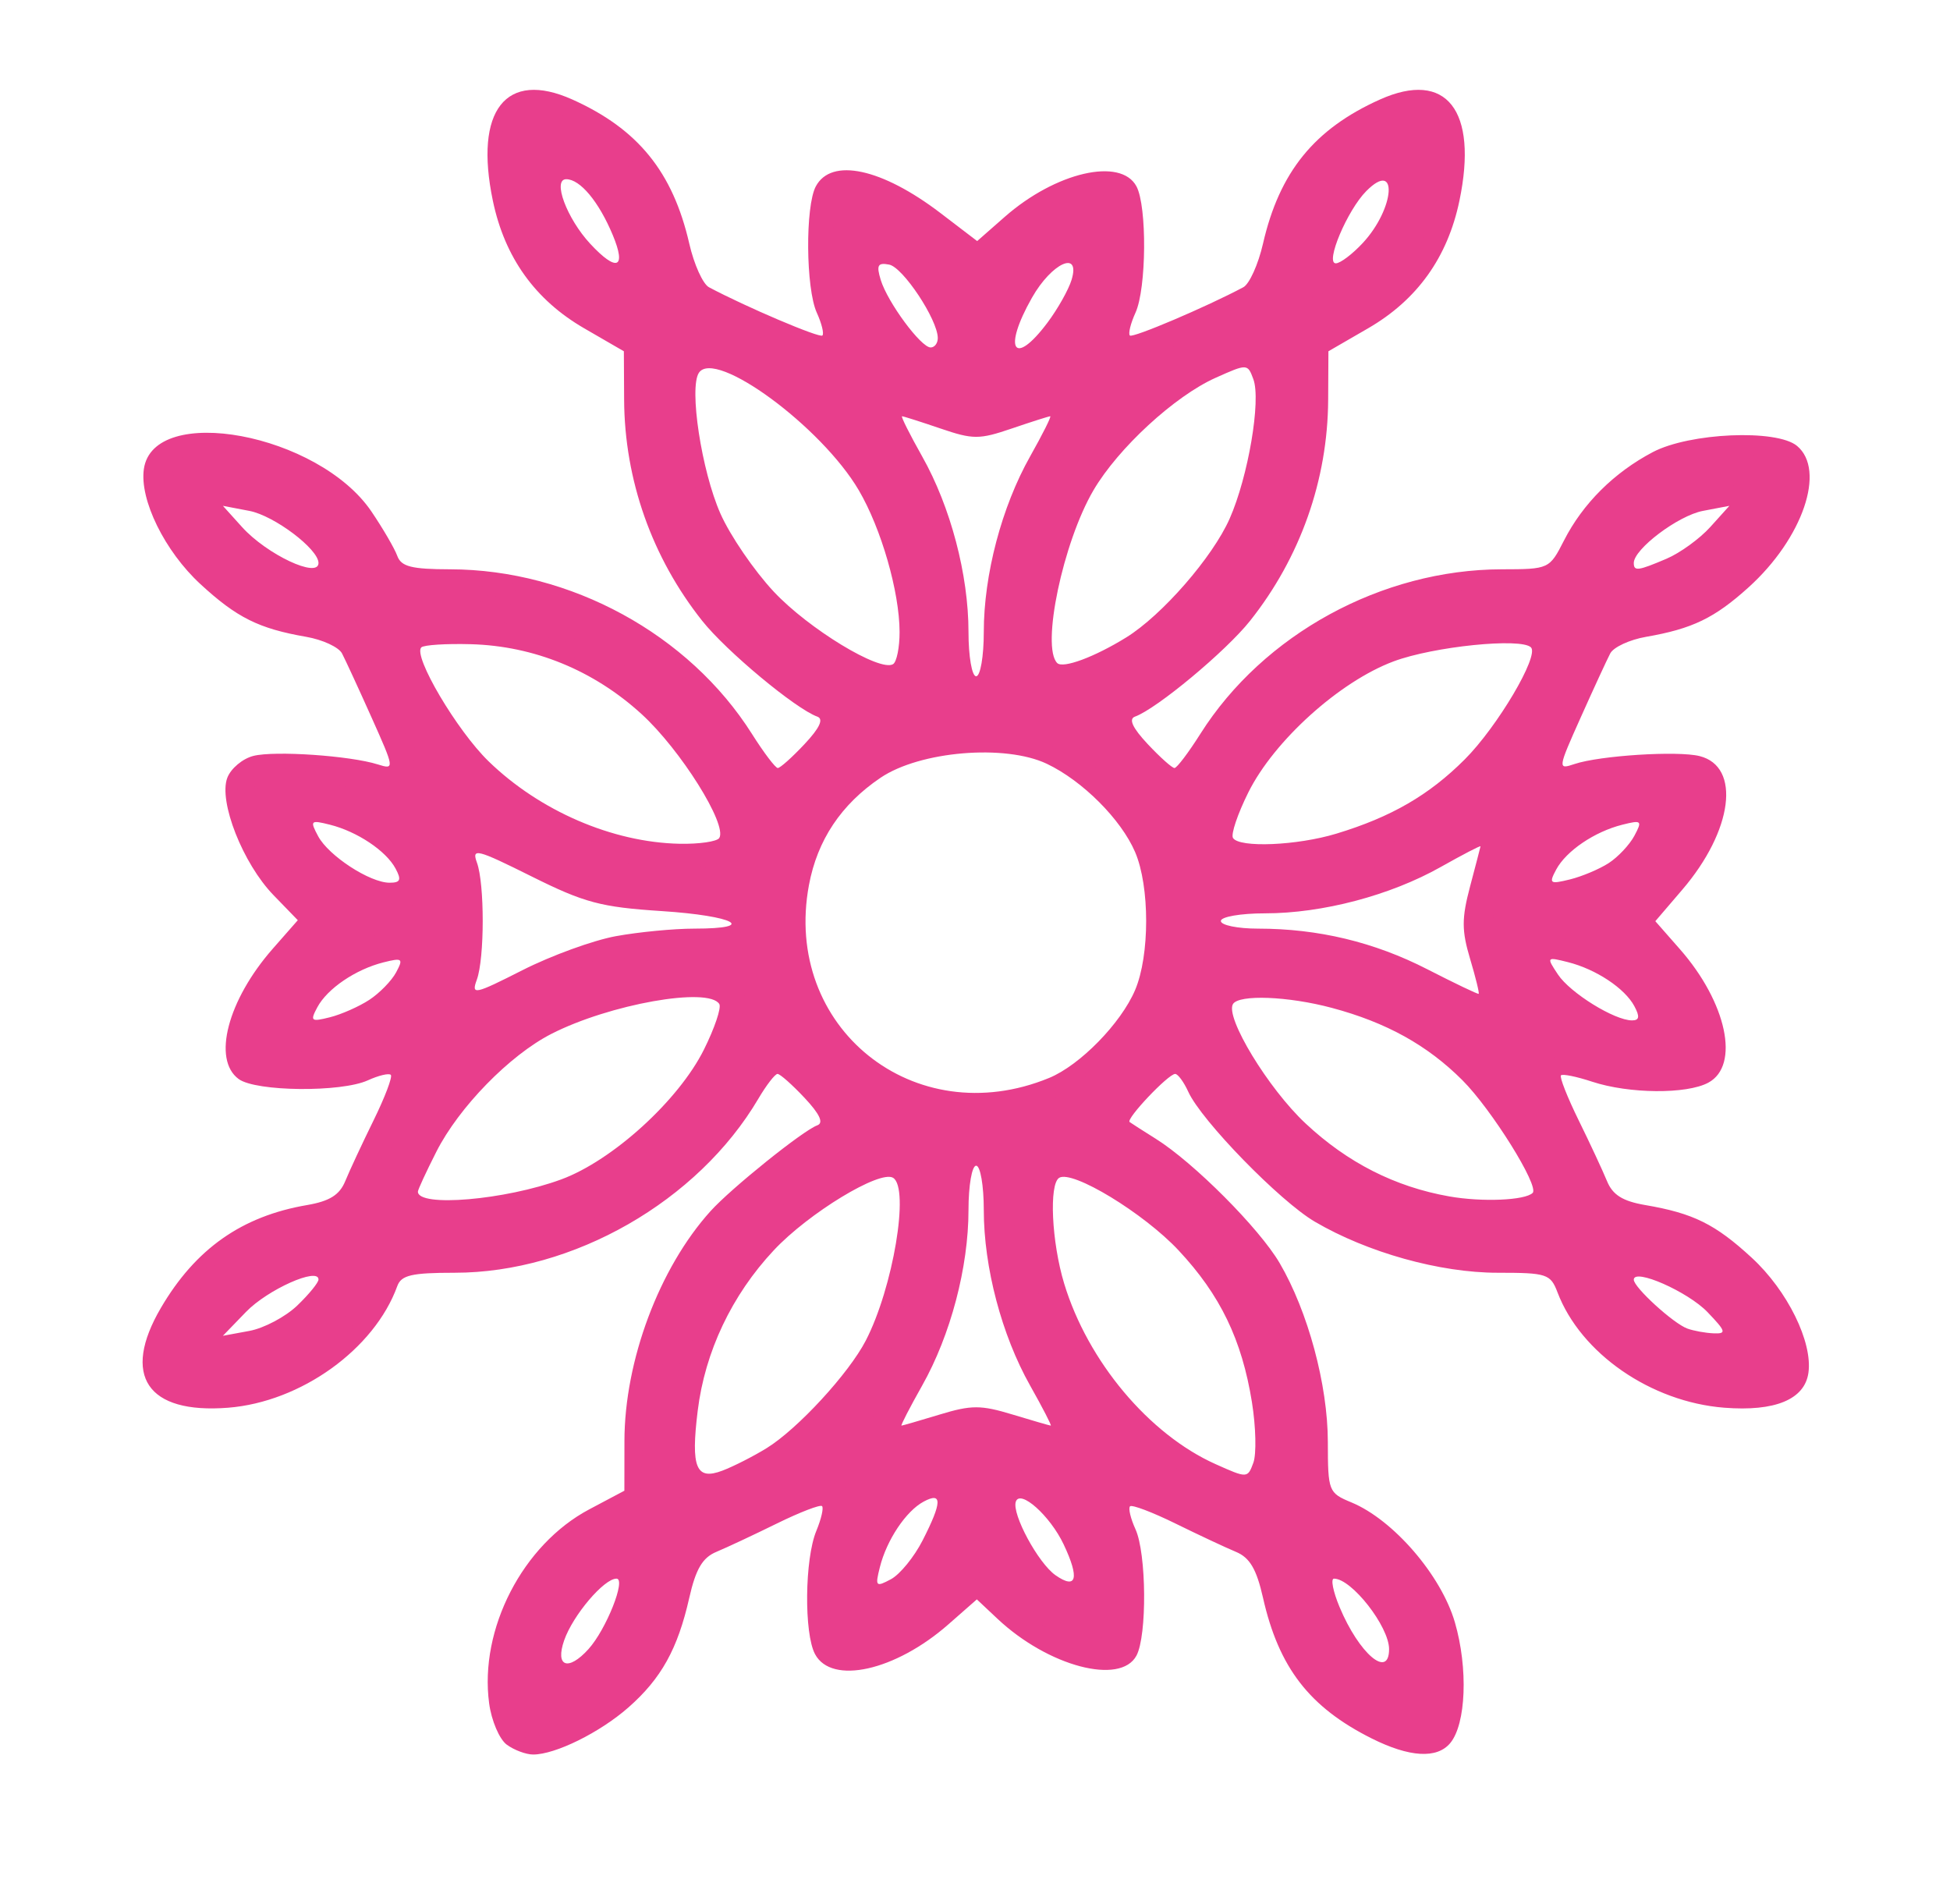 <?xml version="1.0" encoding="UTF-8" standalone="no"?>
<!-- Created with Inkscape (http://www.inkscape.org/) -->

<svg
   version="1.1"
   id="svg1"
   width="255"
   height="249"
   viewBox="0 0 255 249"
   sodipodi:docname="ku1.svg"
   inkscape:version="1.3 (0e150ed, 2023-07-21)"
   xmlns:inkscape="http://www.inkscape.org/namespaces/inkscape"
   xmlns:sodipodi="http://sodipodi.sourceforge.net/DTD/sodipodi-0.dtd"
   xmlns="http://www.w3.org/2000/svg"
   xmlns:svg="http://www.w3.org/2000/svg">
  <defs
     id="defs1" />
  <sodipodi:namedview
     id="namedview1"
     pagecolor="#ffffff"
     bordercolor="#000000"
     borderopacity="0.25"
     inkscape:showpageshadow="2"
     inkscape:pageopacity="0.0"
     inkscape:pagecheckerboard="0"
     inkscape:deskcolor="#d1d1d1"
     inkscape:zoom="4.9678715"
     inkscape:cx="127.41876"
     inkscape:cy="124.5"
     inkscape:window-width="2490"
     inkscape:window-height="1525"
     inkscape:window-x="70"
     inkscape:window-y="38"
     inkscape:window-maximized="1"
     inkscape:current-layer="g1" />
  <g
     inkscape:groupmode="layer"
     inkscape:label="Image"
     id="g1">
    <g
       id="g2"
       transform="translate(-0.351,-10.565)">
      <path
         style="fill:#e83e8c"
         d="m 66.625,238.715 c -0.967,-0.707 -2.007,-3.143 -2.311,-5.415 -1.302,-9.709 4.393,-20.745 13.085,-25.356 L 82,205.503 l 0.008,-6.502 c 0.012,-10.512 4.549,-22.624 11.259,-30.061 2.698,-2.99 12.101,-10.548 13.956,-11.217 0.867,-0.313 0.335,-1.466 -1.66,-3.592 -1.615,-1.722 -3.206,-3.132 -3.534,-3.132 -0.329,0 -1.459,1.462 -2.513,3.25 C 91.615,167.655 75.302,177 59.803,177 c -5.631,0 -6.98,0.315 -7.501,1.75 -2.99,8.244 -12.597,15.149 -22.124,15.901 -10.589,0.836 -13.976,-4.201 -8.784,-13.062 4.525,-7.722 10.579,-11.981 19.105,-13.44 2.95,-0.505 4.262,-1.327 5,-3.13 0.55,-1.345 2.216,-4.92 3.703,-7.946 1.487,-3.025 2.501,-5.702 2.254,-5.949 -0.247,-0.247 -1.597,0.074 -3,0.714 -3.497,1.593 -14.635,1.484 -16.891,-0.166 -3.482,-2.546 -1.45,-10.318 4.456,-17.045 l 3.273,-3.727 -3.179,-3.28 c -4.003,-4.13 -7.206,-12.261 -6.042,-15.34 0.462,-1.221 2,-2.511 3.419,-2.868 2.798,-0.702 12.629,-0.029 16.259,1.113 2.214,0.697 2.2,0.593 -0.822,-6.158 -1.691,-3.777 -3.426,-7.538 -3.855,-8.357 -0.429,-0.819 -2.534,-1.794 -4.678,-2.167 -6.207,-1.078 -9.08,-2.51 -13.837,-6.895 -4.663,-4.298 -7.971,-11.026 -7.397,-15.044 1.24,-8.679 22.861,-4.642 29.766,5.558 1.504,2.221 3.02,4.825 3.371,5.788 0.514,1.411 1.852,1.752 6.918,1.762 15.731,0.03 31.222,8.48 39.464,21.525 1.549,2.453 3.071,4.46 3.38,4.461 0.31,9.9e-4 1.885,-1.407 3.5,-3.13 1.981,-2.112 2.524,-3.281 1.668,-3.59 C 104.375,103.248 95.331,95.72 92.178,91.75 85.606,83.473 82.022,73.328 81.967,62.846 L 81.933,56.5 76.749,53.5 C 70.326,49.783 66.349,44.23 64.802,36.816 62.334,24.997 66.505,19.68 75.19,23.575 c 8.581,3.848 13.149,9.478 15.299,18.854 0.622,2.711 1.778,5.274 2.571,5.697 4.798,2.559 14.472,6.676 14.835,6.313 0.237,-0.237 -0.093,-1.578 -0.732,-2.982 -1.442,-3.164 -1.524,-13.912 -0.127,-16.523 2.027,-3.787 8.618,-2.372 16.315,3.503 l 4.784,3.652 3.61,-3.17 c 6.656,-5.844 15.171,-7.815 17.22,-3.985 1.397,2.611 1.314,13.359 -0.127,16.523 -0.639,1.403 -0.969,2.745 -0.732,2.982 0.363,0.363 10.037,-3.754 14.835,-6.313 0.792,-0.423 1.949,-2.986 2.571,-5.697 2.15,-9.375 6.719,-15.005 15.299,-18.854 8.685,-3.895 12.856,1.422 10.388,13.241 C 189.651,44.23 185.674,49.783 179.251,53.5 l -5.184,3 -0.033,6.346 c -0.055,10.482 -3.64,20.627 -10.212,28.903 -3.153,3.971 -12.197,11.498 -15.053,12.529 -0.856,0.309 -0.312,1.478 1.668,3.59 1.615,1.722 3.19,3.131 3.5,3.13 0.31,-9.8e-4 1.831,-2.008 3.38,-4.461 8.23,-13.027 23.735,-21.495 39.412,-21.525 6.192,-0.012 6.241,-0.035 8.149,-3.775 2.461,-4.823 6.541,-8.883 11.608,-11.55 4.817,-2.535 16.193,-3.027 18.859,-0.814 3.81,3.162 0.753,12.095 -6.326,18.49 -4.459,4.029 -7.356,5.428 -13.418,6.481 -2.144,0.372 -4.249,1.347 -4.678,2.167 -0.429,0.819 -2.164,4.58 -3.855,8.357 -3.018,6.741 -3.033,6.853 -0.822,6.109 3.303,-1.111 13.494,-1.758 16.361,-1.039 5.438,1.365 4.358,9.737 -2.253,17.46 l -3.536,4.131 3.216,3.662 c 6.128,6.979 7.879,15.205 3.716,17.452 -2.832,1.529 -10.371,1.466 -15.196,-0.126 -2.028,-0.669 -3.861,-1.043 -4.074,-0.831 -0.212,0.212 0.83,2.861 2.317,5.886 1.487,3.025 3.153,6.601 3.703,7.946 0.738,1.803 2.05,2.625 5,3.13 6.298,1.078 9.157,2.494 13.94,6.902 4.663,4.298 7.971,11.026 7.397,15.044 -0.497,3.477 -4.372,5.079 -11.015,4.555 -9.588,-0.757 -18.763,-7.106 -21.795,-15.082 C 203.108,177.155 202.635,177 196.19,177 c -7.556,0 -17.011,-2.641 -23.897,-6.675 -4.565,-2.674 -14.826,-13.206 -16.547,-16.983 C 155.159,152.054 154.385,151 154.027,151 c -0.898,0 -6.484,5.904 -5.954,6.292 0.235,0.172 1.777,1.16 3.427,2.194 4.961,3.111 13.529,11.707 16.184,16.238 3.712,6.333 6.3,15.935 6.308,23.405 0.007,6.454 0.088,6.662 3.08,7.901 5.484,2.272 11.743,9.527 13.534,15.688 1.743,5.996 1.463,13.288 -0.606,15.781 -1.732,2.087 -5.337,1.873 -10.29,-0.609 -8.131,-4.075 -12.136,-9.262 -14.198,-18.39 -0.847,-3.749 -1.731,-5.25 -3.534,-6 -1.322,-0.55 -4.88,-2.216 -7.905,-3.703 -3.025,-1.487 -5.702,-2.501 -5.949,-2.254 -0.247,0.247 0.074,1.597 0.714,3 1.442,3.164 1.524,13.912 0.127,16.523 -2.093,3.911 -11.552,1.406 -18.169,-4.812 l -2.705,-2.541 -3.723,3.269 c -6.931,6.086 -15.266,7.947 -17.435,3.894 -1.455,-2.719 -1.355,-12.443 0.166,-16.115 0.643,-1.553 0.98,-3.014 0.749,-3.245 -0.232,-0.232 -2.896,0.795 -5.921,2.282 -3.025,1.487 -6.582,3.153 -7.905,3.703 -1.803,0.75 -2.687,2.251 -3.534,6 -1.512,6.695 -3.666,10.571 -7.974,14.354 C 78.779,237.133 72.974,240 70.069,240 c -0.928,0 -2.478,-0.578 -3.444,-1.285 z M 77.307,226.213 C 79.627,223.65 82.268,217 80.966,217 c -1.635,0 -5.697,4.791 -6.838,8.065 -1.206,3.461 0.522,4.085 3.18,1.149 z M 182,226.223 C 182,223.266 177.105,217 174.795,217 c -0.452,0 -0.124,1.671 0.729,3.713 2.554,6.114 6.475,9.45 6.475,5.509 z M 120.997,212.006 c 2.558,-5.013 2.597,-6.395 0.145,-5.082 -2.315,1.239 -4.837,5.014 -5.732,8.579 -0.634,2.524 -0.533,2.633 1.452,1.571 1.173,-0.628 3.034,-2.908 4.135,-5.068 z m 18.441,0.504 c -1.78,-3.752 -5.695,-7.24 -6.251,-5.571 -0.537,1.61 2.928,8.028 5.188,9.611 2.772,1.942 3.175,0.412 1.063,-4.04 z M 100.618,199.927 c 4.041,-2.498 10.723,-9.751 12.953,-14.063 3.565,-6.89 5.752,-19.929 3.57,-21.278 -1.716,-1.061 -11.053,4.612 -15.609,9.483 -5.491,5.87 -8.993,13.259 -9.942,20.977 -0.917,7.452 -0.218,9.143 3.235,7.83 1.46,-0.555 4.067,-1.882 5.794,-2.95 z m 63.448,-5.998 c -1.317,-8.178 -4.145,-14.03 -9.595,-19.857 -4.558,-4.873 -13.895,-10.546 -15.612,-9.486 -1.347,0.832 -0.988,8.418 0.653,13.829 3.082,10.161 11.091,19.714 19.793,23.61 4.154,1.86 4.193,1.859 4.946,-0.177 0.417,-1.129 0.334,-4.692 -0.186,-7.919 z M 123.25,195.537 c 4.136,-1.255 5.364,-1.255 9.5,0 2.612,0.793 4.866,1.446 5.009,1.452 0.142,0.006 -1.073,-2.352 -2.701,-5.239 C 131.34,185.154 129,176.284 129,168.79 129,165.597 128.552,163 128,163 c -0.552,0 -1,2.597 -1,5.79 0,7.494 -2.34,16.365 -6.058,22.96 -1.628,2.888 -2.843,5.245 -2.701,5.239 0.142,-0.006 2.396,-0.659 5.009,-1.452 z M 39.214,181.295 C 40.746,179.827 42,178.291 42,177.883 c 0,-1.658 -6.652,1.314 -9.476,4.234 L 29.5,185.243 l 3.464,-0.639 c 1.905,-0.352 4.718,-1.841 6.25,-3.309 z m 184.436,0.861 C 221.077,179.471 214,176.354 214,177.907 c 0,1.001 5.177,5.726 7,6.39 0.825,0.3 2.372,0.581 3.437,0.625 1.716,0.07 1.626,-0.245 -0.787,-2.765 z M 73.747,164.793 c 6.71,-2.474 15.344,-10.328 18.653,-16.968 1.4,-2.809 2.306,-5.493 2.013,-5.966 -1.411,-2.282 -14.367,0.022 -21.964,3.907 -5.448,2.785 -12.089,9.589 -15.035,15.405 C 56.086,163.79 55,166.14 55,166.393 c 0,2.076 11.419,1.101 18.747,-1.6 z m 127.03,1.764 c 0.885,-0.885 -5.368,-10.913 -9.183,-14.729 -4.589,-4.589 -9.958,-7.563 -17.093,-9.469 -5.699,-1.522 -12.127,-1.771 -12.913,-0.5 -1.061,1.716 4.612,11.053 9.486,15.612 5.495,5.14 11.708,8.295 18.798,9.546 4.299,0.759 9.924,0.521 10.906,-0.46 z m -63.246,-15.026 c 4.038,-1.659 9.402,-7.14 11.257,-11.501 1.925,-4.526 1.927,-13.534 0.005,-18.03 -1.831,-4.283 -6.892,-9.345 -11.553,-11.557 -5.458,-2.59 -16.588,-1.655 -21.739,1.826 -5.153,3.483 -8.264,8.145 -9.364,14.032 -3.476,18.608 13.773,32.47 31.394,25.229 z M 48.645,141.313 c 1.34,-0.878 2.917,-2.494 3.504,-3.59 0.973,-1.818 0.828,-1.934 -1.645,-1.313 -3.636,0.912 -7.347,3.43 -8.652,5.867 -0.973,1.818 -0.828,1.934 1.645,1.313 1.492,-0.374 3.808,-1.399 5.148,-2.277 z m 165.431,0.828 c -1.254,-2.343 -5.025,-4.84 -8.704,-5.763 -2.785,-0.699 -2.809,-0.67 -1.287,1.622 1.601,2.411 7.394,6 9.685,6 0.958,0 1.039,-0.49 0.306,-1.858 z M 80.886,132.987 C 83.849,132.444 88.462,132 91.136,132 c 8.396,0 5.29,-1.676 -4.25,-2.294 -7.965,-0.516 -10.111,-1.088 -17.033,-4.539 -7.153,-3.566 -7.843,-3.741 -7.136,-1.808 1.017,2.781 1.009,12.521 -0.013,15.322 -0.742,2.035 -0.338,1.95 6,-1.263 3.738,-1.895 9.22,-3.889 12.182,-4.432 z m 111.708,2.966 c -1.107,-3.701 -1.108,-5.298 -0.007,-9.453 0.729,-2.75 1.344,-5.116 1.369,-5.259 0.024,-0.142 -2.318,1.073 -5.206,2.701 C 182.154,127.66 173.284,130 165.79,130 162.597,130 160,130.448 160,131 c 0,0.55 2.189,1 4.864,1 7.877,0 15.199,1.757 22.136,5.313 3.575,1.832 6.596,3.278 6.713,3.213 0.117,-0.065 -0.386,-2.123 -1.119,-4.572 z M 52.076,124.142 c -1.239,-2.315 -5.014,-4.837 -8.579,-5.732 -2.543,-0.638 -2.639,-0.544 -1.54,1.508 1.37,2.561 6.761,6.073 9.329,6.078 1.43,0.003 1.587,-0.366 0.791,-1.855 z m 158.639,-0.709 c 1.218,-0.788 2.729,-2.393 3.358,-3.568 1.064,-1.989 0.956,-2.089 -1.569,-1.455 -3.636,0.912 -7.347,3.43 -8.652,5.867 -0.98,1.831 -0.833,1.936 1.791,1.291 1.572,-0.387 3.854,-1.348 5.072,-2.135 z M 94.411,120.144 c 1.079,-1.745 -5.065,-11.541 -10.157,-16.195 -6.261,-5.722 -14.057,-8.916 -22.322,-9.143 -3.249,-0.09 -6.169,0.098 -6.487,0.416 -1.112,1.112 4.657,10.879 8.8,14.899 6.686,6.488 16.191,10.595 24.947,10.78 2.58,0.054 4.929,-0.286 5.22,-0.757 z m 80.707,-0.567 c 7.161,-2.174 12.099,-5.03 16.77,-9.7 4.276,-4.276 9.765,-13.557 8.667,-14.655 -1.29,-1.29 -12.75,-0.121 -17.972,1.833 -7.056,2.64 -15.613,10.357 -18.983,17.12 -1.4,2.809 -2.306,5.493 -2.013,5.966 0.814,1.317 8.372,1.002 13.532,-0.564 z M 129,93.21 c 0,-7.494 2.34,-16.365 6.058,-22.96 1.628,-2.888 2.81,-5.25 2.629,-5.25 -0.182,0 -2.436,0.717 -5.009,1.594 -4.281,1.459 -5.075,1.459 -9.356,0 C 120.749,65.717 118.495,65 118.313,65 c -0.182,0 1.001,2.362 2.629,5.25 C 124.66,76.846 127,85.716 127,93.21 127,96.403 127.448,99 128,99 c 0.552,0 1,-2.597 1,-5.79 z m -11.012,-0.019 c -0.017,-5.249 -2.393,-13.499 -5.331,-18.512 -4.873,-8.316 -18.786,-18.543 -20.909,-15.37 -1.315,1.965 0.342,12.829 2.809,18.411 1.268,2.871 4.407,7.465 6.974,10.21 4.557,4.871 13.893,10.544 15.609,9.483 0.473,-0.292 0.854,-2.192 0.848,-4.222 z m 29.629,0.736 c 4.687,-2.897 11.301,-10.488 13.532,-15.533 2.427,-5.486 4.125,-15.476 3.102,-18.243 -0.753,-2.036 -0.792,-2.037 -4.946,-0.177 -5.354,2.397 -12.736,9.197 -15.964,14.704 -3.985,6.8 -6.854,20.476 -4.74,22.591 0.749,0.749 4.865,-0.777 9.015,-3.342 z M 42,84.187 c 0,-1.822 -5.8,-6.195 -9.036,-6.813 L 29.5,76.712 32,79.483 c 3.238,3.59 10,6.771 10,4.704 z M 218.282,83.629 C 220.052,82.875 222.625,81.01 224,79.485 l 2.5,-2.773 -3.464,0.662 C 219.8,77.992 214,82.365 214,84.187 c 0,1.105 0.546,1.034 4.282,-0.558 z M 122.984,54.75 c -0.032,-2.415 -4.557,-9.237 -6.357,-9.583 -1.489,-0.287 -1.69,0.075 -1.107,1.992 0.891,2.928 5.26,8.842 6.531,8.842 0.522,0 0.942,-0.562 0.933,-1.25 z m 14.349,-2 c 1.339,-1.788 2.756,-4.304 3.147,-5.592 1.2,-3.945 -2.596,-2.224 -5.187,2.35 -3.839,6.778 -2.365,9.12 2.04,3.242 z M 80.475,41.287 C 78.654,36.927 76.212,34 74.397,34 c -1.837,0 0.066,5.129 3.13,8.435 3.476,3.75 4.782,3.241 2.948,-1.149 z m 98.097,1.041 c 4.205,-4.537 4.629,-10.992 0.444,-6.772 C 176.526,38.067 173.603,45 175.034,45 c 0.584,0 2.176,-1.202 3.538,-2.672 z"
         id="path8" />
      <path
         style="fill:#e83e8c"
         d="m 66.466,237.323 c -1.309,-1.309 -1.587,-3.01 -1.266,-7.75 0.66,-9.768 5.574,-17.377 13.997,-21.674 L 83,205.959 v -6.798 c 0,-15.566 8.005,-29.941 21.327,-38.296 2.845,-1.785 5.35,-3.373 5.566,-3.531 0.216,-0.157 -1.483,-2.161 -3.775,-4.453 -2.292,-2.292 -4.295,-3.99 -4.453,-3.775 -0.157,0.216 -1.746,2.72 -3.531,5.566 -3.531,5.629 -9.562,11.603 -15.244,15.097 -6.085,3.742 -11.997,5.433 -21.309,6.096 L 52.663,176.5 50.74,180 C 44.881,190.657 32.001,196.612 22.565,193.025 c -3.584,-1.363 -3.452,-6.234 0.33,-12.198 4.626,-7.295 9.093,-10 20.274,-12.28 2.133,-0.435 2.993,-1.52 4.282,-5.4 0.887,-2.671 2.86,-6.834 4.384,-9.251 1.524,-2.417 3.13,-4.988 3.569,-5.713 0.448,-0.74 -1.329,-0.254 -4.053,1.108 -2.668,1.334 -6.668,2.705 -8.889,3.046 -5.223,0.802 -11.425,-0.877 -11.577,-3.133 -0.345,-5.098 1.375,-9.151 6.224,-14.675 l 3.072,-3.499 -3.536,-4.131 c -1.945,-2.272 -4.205,-6.093 -5.021,-8.49 -1.369,-4.017 -1.343,-4.533 0.324,-6.592 2.566,-3.169 11.015,-2.896 18.657,0.602 l 5.621,2.573 -1.743,-2.66 C 50.819,106.742 49.02,103.309 47.507,99.02 45.82,94.239 44.624,93.042 41.5,93.01 33.872,92.93 24.322,86.029 21.456,78.525 19.097,72.347 20.041,69.271 24.556,68.424 34.644,66.531 45.263,72.036 50.74,82 c 1.909,3.474 1.987,3.505 10.342,4.116 17.007,1.245 29.632,8.709 37.859,22.384 1.324,2.2 2.542,4.176 2.708,4.392 0.166,0.216 2.177,-1.483 4.468,-3.775 2.292,-2.292 3.99,-4.323 3.775,-4.515 -0.216,-0.192 -1.8,-1.064 -3.521,-1.939 C 101.592,100.235 92.235,91.258 89.348,86.331 85.438,79.659 83,70.672 83,62.931 V 56.041 L 79.205,54.105 C 73.713,51.303 67.335,43.956 65.959,38.848 c -0.642,-2.383 -0.957,-6.522 -0.7,-9.197 0.735,-7.645 4.15,-8.557 12.749,-3.401 6.435,3.859 10.801,10.259 11.81,17.313 0.682,4.766 0.754,4.845 6.394,7.03 3.137,1.215 7.771,3.604 10.296,5.308 C 109.034,57.605 111.284,59 111.509,59 c 0.225,0 -0.745,-2.298 -2.156,-5.106 -2.885,-5.744 -3.636,-15.644 -1.391,-18.348 2.613,-3.149 10.201,-0.999 16.177,4.583 C 125.829,41.708 127.566,43 128,43 c 0.434,0 2.171,-1.292 3.861,-2.87 6.829,-6.379 14.473,-7.796 16.883,-3.13 1.739,3.367 0.69,11.205 -2.307,17.25 -1.295,2.612 -2.171,4.75 -1.947,4.75 0.225,0 2.475,-1.395 5,-3.099 2.525,-1.704 7.159,-4.093 10.296,-5.308 5.564,-2.155 5.72,-2.321 6.351,-6.731 0.767,-5.361 3.75,-11.527 7.014,-14.499 C 176.212,26.578 183.381,23 185.903,23 188.636,23 191,26.73 191,31.041 c 0,9.664 -5.468,18.606 -14.056,22.988 L 173,56.041 v 6.874 c 0,8.311 -2.777,17.896 -7.057,24.358 -3.634,5.487 -12.055,13.329 -16.693,15.545 -1.788,0.854 -3.25,1.807 -3.249,2.118 0.001,0.811 7.979,8.439 8.328,7.963 0.16,-0.219 1.752,-2.726 3.536,-5.571 C 166.272,93.924 180.79,86 196.941,86 c 5.872,0 6.23,-0.143 7.856,-3.148 2.807,-5.187 7.265,-9.84 11.609,-12.115 5.112,-2.678 17.084,-3.152 18.614,-0.737 1.697,2.68 1.04,6.515 -1.914,11.173 -4.626,7.295 -9.093,10 -20.274,12.28 -2.133,0.435 -2.993,1.52 -4.282,5.4 -0.887,2.671 -2.86,6.834 -4.384,9.251 -1.524,2.417 -3.13,4.988 -3.569,5.713 -0.439,0.725 1.482,0.162 4.27,-1.25 6.787,-3.439 17.23,-3.697 19.483,-0.481 2.298,3.281 -0.122,9.663 -6.107,16.103 l -2.5,2.69 3.575,4.177 c 1.966,2.297 4.243,6.138 5.06,8.535 1.374,4.032 1.347,4.528 -0.362,6.633 -2.68,3.301 -11.768,2.947 -19.048,-0.742 l -5.287,-2.679 2.233,3.348 c 2.049,3.073 5.051,9.183 7.909,16.098 0.837,2.024 1.837,2.75 3.792,2.75 7.888,0 16.628,5.735 20.3,13.318 4.331,8.947 2.001,12.314 -7.9,11.416 -9.327,-0.846 -17.076,-6.156 -21.519,-14.748 -1.484,-2.871 -1.808,-2.986 -8.337,-2.986 -15.56,0 -29.936,-8.007 -38.29,-21.327 -1.785,-2.845 -3.373,-5.35 -3.531,-5.566 -0.157,-0.216 -2.161,1.483 -4.453,3.775 -2.292,2.292 -3.99,4.295 -3.775,4.453 0.216,0.157 2.72,1.746 5.566,3.531 C 164.969,169.204 173,183.598 173,199.086 v 6.723 l 4.416,2.588 c 9.286,5.442 14.393,14.729 13.323,24.226 -0.54,4.793 -1.813,6.335 -5.254,6.361 -2.438,0.018 -9.095,-3.394 -12.368,-6.34 -3.181,-2.864 -7.096,-11.354 -7.108,-15.416 -0.008,-2.622 -0.556,-3.497 -2.76,-4.408 -6.915,-2.858 -13.025,-5.859 -16.098,-7.909 l -3.348,-2.233 2.704,5.337 c 3.02,5.959 3.826,15.671 1.53,18.437 -2.58,3.108 -8.016,1.737 -15.373,-3.88 l -4.769,-3.641 -4.093,3.504 c -7.105,6.081 -14.16,7.174 -16.545,2.563 -1.752,-3.387 -0.688,-11.214 2.358,-17.356 l 2.408,-4.856 -3.262,2.178 c -2.997,2.001 -9.137,5.013 -16.012,7.854 -2.204,0.911 -2.752,1.786 -2.76,4.408 -0.023,7.645 -6.807,16.997 -14.733,20.308 -4.547,1.9 -6.73,1.847 -8.791,-0.214 z M 77.26,227.25 c 3.227,-3.369 6.116,-9.9 4.752,-10.743 C 79.302,214.833 73,222.428 73,227.368 c 0,3.346 0.968,3.319 4.26,-0.118 z M 183,227.368 c 0,-4.94 -6.302,-12.535 -9.012,-10.861 C 171.899,217.799 179.313,230 182.187,230 182.634,230 183,228.816 183,227.368 Z m -63.451,-11.851 c 3.063,-3.247 5.348,-8.954 4.09,-10.212 -1.861,-1.861 -8.225,5.379 -9.255,10.529 -0.85,4.25 0.964,4.139 5.165,-0.317 z m 22.068,0.317 c -1.03,-5.15 -7.394,-12.39 -9.255,-10.529 -1.258,1.258 1.027,6.965 4.09,10.212 4.202,4.455 6.015,4.566 5.165,0.317 z m -38.3,-16.707 c 9.034,-6.215 15.734,-19.439 15.668,-30.926 -0.03,-5.307 -1.251,-5.794 -7.215,-2.877 -6.934,3.392 -13.972,10.346 -17.247,17.039 -3.181,6.502 -4.935,16.424 -3.548,20.072 0.97,2.55 1.067,2.575 4.497,1.142 1.928,-0.806 5.458,-2.808 7.844,-4.45 z m 61.716,3.288 c 1.379,-3.627 -0.384,-13.569 -3.556,-20.051 -3.275,-6.693 -10.313,-13.646 -17.247,-17.039 -5.963,-2.918 -7.185,-2.431 -7.215,2.877 -0.078,13.756 9.194,28.729 21.271,34.352 2.867,1.335 5.337,2.432 5.488,2.437 0.151,0.005 0.717,-1.154 1.258,-2.576 z m -36.832,-6.77 c 2.088,0.055 6.007,1.194 8.711,2.532 l 4.915,2.432 -2.983,-4.336 C 133.11,187.94 130.839,181.517 130.147,171.684 129.639,164.474 129.178,162.5 128,162.5 c -1.167,0 -1.638,1.888 -2.123,8.5 -0.825,11.251 -3.245,17.667 -10.415,27.612 -1.432,1.987 -1.212,1.958 3.711,-0.478 3.095,-1.532 6.784,-2.549 9.029,-2.49 z M 38.95,183.035 c 2.704,-1.925 4.817,-5.601 3.803,-6.615 C 41.08,174.747 29,182.57 29,185.327 c 0,1.525 6.784,-0.037 9.95,-2.292 z M 227,185.196 c 0,-2.8 -12.16,-10.37 -13.886,-8.644 -1.125,1.125 2.475,5.782 5.87,7.591 3.572,1.904 8.016,2.487 8.016,1.053 z M 73.785,165.781 c 6.76,-2.495 16.24,-11.182 19.634,-17.993 3.842,-7.71 1.434,-9.221 -10.619,-6.664 -7.362,1.562 -14.2,5.224 -19.326,10.349 -4.721,4.721 -10.138,14.291 -8.802,15.551 2.357,2.223 11.295,1.642 19.113,-1.244 z m 127.544,1.212 c 1.345,-1.217 -4.1,-10.817 -8.802,-15.519 -6.726,-6.726 -18.135,-11.51 -27.326,-11.458 -5.3,0.03 -5.794,1.253 -2.895,7.177 3.34,6.826 10.628,14.139 17.389,17.447 7.633,3.735 18.768,4.946 21.634,2.353 z m -64.423,-14.214 c 4.461,-1.357 11.513,-8.485 13.074,-13.215 0.693,-2.098 1.068,-6.724 0.854,-10.516 -0.456,-8.063 -3.507,-13.48 -10.018,-17.79 C 137.071,108.781 135.764,108.5 128,108.5 c -7.764,0 -9.071,0.281 -12.814,2.759 -2.293,1.517 -5.41,4.634 -6.927,6.927 C 105.781,121.929 105.5,123.236 105.5,131 c 0,7.764 0.281,9.071 2.759,12.814 6.207,9.379 16.597,12.63 28.646,8.964 z m -89.88,-9.791 c 3.845,-1.961 7.813,-6.483 6.682,-7.614 C 51.695,133.361 40,140.357 40,143.573 c 0,1.981 2.383,1.783 7.025,-0.586 z m 22.916,-5.471 c 5.454,-2.798 8.97,-3.645 18.058,-4.354 6.595,-0.514 8.5,-0.999 8.5,-2.162 0,-1.178 -1.974,-1.639 -9.184,-2.147 -9.885,-0.696 -16.253,-2.962 -24.749,-8.807 l -4.496,-3.093 2.601,5.013 c 3.349,6.455 3.349,11.613 0,18.069 l -2.601,5.013 4.214,-2.883 c 2.318,-1.586 5.763,-3.677 7.656,-4.648 z m 125.374,2.495 c -3.336,-6.431 -3.333,-11.598 0.012,-18.045 l 2.601,-5.013 -4.496,3.093 c -8.496,5.845 -14.864,8.111 -24.749,8.807 -7.21,0.508 -9.184,0.969 -9.184,2.147 0,1.164 1.905,1.648 8.5,2.162 11.55,0.9 17.232,2.915 26,9.222 1.925,1.385 3.591,2.54 3.702,2.567 0.111,0.027 -0.963,-2.196 -2.386,-4.94 z M 216,143.573 c 0,-3.268 -11.703,-10.204 -13.755,-8.152 -1.031,1.031 3.121,5.77 6.771,7.727 4.125,2.212 6.983,2.386 6.983,0.424 z M 54,126.223 c 0,-2.995 -8.496,-9.126 -12.75,-9.201 -3.604,-0.063 1.649,6.829 6.75,8.857 3.069,1.22 6,1.388 6,0.343 z m 153.685,-0.286 c 5.3,-2.002 10.83,-8.981 7.065,-8.914 -4.254,0.075 -12.75,6.205 -12.75,9.201 0,1.087 2.365,0.968 5.685,-0.286 z M 94.912,121.076 c 1.172,-0.742 0.954,-1.83 -1.288,-6.412 -3.585,-7.327 -12.807,-15.84 -20.127,-18.579 -5.854,-2.19 -17.874,-2.901 -18.974,-1.122 -1.008,1.631 4.365,10.979 8.943,15.556 4.774,4.774 10.625,8.128 17.534,10.05 5.393,1.501 11.964,1.74 13.912,0.507 z M 174.5,120.641 c 7.324,-1.956 13.123,-5.211 18.034,-10.122 4.578,-4.578 9.951,-13.925 8.943,-15.556 -1.1,-1.779 -13.12,-1.068 -18.974,1.122 -7.32,2.739 -16.542,11.251 -20.127,18.579 -2.242,4.582 -2.46,5.67 -1.288,6.412 2.034,1.288 7.644,1.106 13.412,-0.435 z M 130.123,90.92 c 0.831,-11.22 3.222,-17.517 10.504,-27.667 1.553,-2.165 1.439,-2.15 -3.136,0.407 -6.265,3.502 -11.524,3.567 -18.274,0.227 -4.95,-2.449 -5.184,-2.481 -3.756,-0.5 7.056,9.787 9.634,16.488 10.238,26.612 0.531,8.907 0.896,10.3 2.551,9.753 0.797,-0.263 1.475,-3.462 1.873,-8.833 z m -11.531,5.567 c 1.514,-6.031 -2.551,-19.628 -7.879,-26.355 -3.726,-4.705 -9.932,-9.489 -15.119,-11.657 -3.578,-1.495 -3.643,-1.48 -4.62,1.09 -1.39,3.656 0.37,13.575 3.568,20.112 3.28,6.704 9.915,13.375 16.632,16.722 6.415,3.197 6.636,3.199 7.417,0.087 z m 28.255,-1.19 c 5.96,-3.421 11.597,-9.463 14.648,-15.699 3.164,-6.467 4.913,-16.393 3.529,-20.032 -0.977,-2.57 -1.042,-2.585 -4.616,-1.092 -4.855,2.029 -12.416,7.671 -15.027,11.214 -5.532,7.506 -9.493,20.749 -7.994,26.721 0.79,3.149 2.358,2.964 9.46,-1.112 z M 43,84.691 c 0,-1.969 -2.1,-4.279 -6,-6.6 -3.573,-2.127 -8,-2.796 -8,-1.209 0,1.687 6.457,7.18 9.469,8.056 C 42.726,86.176 43,86.161 43,84.691 Z M 217.579,85 C 219.169,85 227,78.253 227,76.884 c 0,-2.787 -11.082,1.532 -12.967,5.054 -1.505,2.813 -1.273,4.368 0.548,3.669 C 215.452,85.273 216.8,85 217.579,85 Z M 124,55.46 c 0,-4.327 -7.715,-14.079 -9.626,-12.167 -1.203,1.203 0.96,7.018 3.826,10.281 C 121.371,57.187 124,58.042 124,55.46 Z M 137.887,53.321 c 2.924,-3.547 4.906,-8.861 3.739,-10.028 -1.131,-1.131 -5.652,2.837 -7.614,6.682 -3.858,7.562 -1.371,9.709 3.874,3.346 z M 81.417,41.053 C 80.622,39.099 78.516,36.164 76.736,34.531 L 73.5,31.563 73.182,34.303 c -0.356,3.06 2.823,8.887 6.101,11.183 2.982,2.089 3.96,0.057 2.135,-4.433 z m 99.172,-0.008 c 1.57,-2.373 2.435,-4.909 2.236,-6.558 L 182.5,31.799 l -2.876,2.272 c -3.159,2.496 -6.737,9.471 -5.934,11.566 0.777,2.024 3.893,-0.05 6.898,-4.592 z"
         id="path7" />
      <path
         style="fill:#e83e8c"
         d="m 67.461,237.595 c -3.039,-2.222 -2.465,-11.98 1.088,-18.509 3.225,-5.925 4.567,-7.254 10.51,-10.408 4.249,-2.255 4.427,-2.531 4.12,-6.367 -0.469,-5.855 1.62,-16.006 4.592,-22.311 3.045,-6.46 11.69,-15.908 17.869,-19.529 2.398,-1.405 4.36,-2.952 4.36,-3.436 0,-0.484 -1.855,-2.7 -4.123,-4.922 l -4.123,-4.042 -3.713,5.715 c -3.988,6.137 -10.318,12.398 -16.178,16.002 -5.006,3.079 -18.32,6.369 -24.317,6.01 -4.832,-0.29 -5.009,-0.2 -7.172,3.632 -5.874,10.406 -12.591,14.066 -25.089,13.673 -6.629,-0.209 -6.469,-7.022 0.352,-14.99 4.21,-4.918 9.142,-7.655 15.516,-8.611 4.59,-0.688 4.615,-0.714 7.226,-7.345 3.506,-8.903 8.801,-15.621 16.411,-20.823 7.501,-5.127 14.987,-7.491 24.617,-7.773 6.643,-0.195 7.093,-0.352 7.093,-2.476 0,-2.139 -0.453,-2.286 -8,-2.608 C 77.428,128.004 68.515,124.512 59.914,117.274 55.71,113.737 49.561,104.206 47.522,98.068 45.99,93.455 45.746,93.237 41.46,92.65 32.475,91.418 24.358,85.1 21.555,77.157 c -1.868,-5.295 -0.768,-8.109 3.23,-8.258 12.36,-0.461 19.144,2.935 24.807,12.421 2.981,4.993 3.237,5.169 7.081,4.881 5.674,-0.425 17.181,2.184 23.293,5.281 6.77,3.431 13.472,9.636 17.837,16.517 1.919,3.025 3.621,5.66 3.782,5.856 0.404,0.491 8.414,-8.004 8.414,-8.924 0,-0.408 -2.01,-1.92 -4.467,-3.36 C 91.805,93.527 81.901,75.057 83.179,59.883 83.488,56.213 83.289,55.94 78.006,52.777 68.99,47.378 63.722,36.213 66.11,27.564 c 1.228,-4.448 3.127,-4.995 8.735,-2.515 8.428,3.727 12.631,9.158 14.604,18.873 1.059,5.211 1.276,5.484 5.576,7.001 10.515,3.711 17.296,8.811 22.927,17.244 4.91,7.352 7.283,14.961 7.591,24.333 0.217,6.628 0.355,7 2.593,7 2.109,0 2.33,-0.391 2.049,-3.634 -0.428,-4.938 1.545,-15.397 3.927,-20.82 4.773,-10.866 14.875,-20.124 26.138,-23.952 5.154,-1.752 5.214,-1.82 6.303,-7.181 C 167.158,40.936 168.365,37.15 169.237,35.5 172.437,29.442 180.299,24 185.853,24 c 2.395,0 3.153,0.578 4.021,3.068 2.863,8.212 -2.828,20.334 -12.119,25.817 -5.601,3.305 -5.722,3.47 -5.157,7.004 0.851,5.32 -1.327,15.746 -4.747,22.73 -3.407,6.956 -11.09,15.179 -17.799,19.048 -2.504,1.444 -4.697,2.741 -4.873,2.883 -0.176,0.141 1.78,2.357 4.346,4.924 2.567,2.567 4.788,4.523 4.936,4.346 0.148,-0.176 1.507,-2.345 3.02,-4.82 C 166.045,94.992 179.733,87.016 196,86.552 l 7.5,-0.214 2.172,-3.848 c 5.137,-9.101 12.053,-13.432 21.507,-13.468 5.473,-0.021 8.821,1.528 8.821,4.082 0,2.231 -2.98,7.804 -6.03,11.278 -3.954,4.503 -9.424,7.445 -15.356,8.258 -4.344,0.595 -4.422,0.676 -7.003,7.231 -6.803,17.277 -21.655,27.874 -40.111,28.621 -7.552,0.306 -8,0.451 -8,2.591 0,2.123 0.449,2.28 7.093,2.476 9.514,0.28 16.877,2.572 24.403,7.598 7.348,4.907 13.711,13.04 16.924,21.63 2.224,5.947 2.298,6.02 6.891,6.708 2.553,0.383 6.292,1.538 8.308,2.566 7.257,3.702 14.143,14.712 11.865,18.97 -1.226,2.292 -5.417,3.006 -11.233,1.913 -8.388,-1.575 -13.539,-5.401 -18.079,-13.426 l -2.172,-3.84 -8,-0.243 c -16.172,-0.491 -29.231,-8.225 -38.266,-22.664 l -2.959,-4.729 -4.138,4.056 c -2.276,2.231 -4.138,4.434 -4.138,4.897 0,0.463 1.688,1.876 3.75,3.141 14.213,8.716 22.193,22.21 22.687,38.363 0.206,6.734 0.549,8.158 2.168,9 6.213,3.23 9.714,6.187 12.056,10.184 4.546,7.758 5.16,18.271 1.19,20.395 -1.391,0.744 -3.099,0.462 -6.613,-1.092 -8.511,-3.763 -12.707,-9.164 -14.685,-18.9 -1.089,-5.361 -1.149,-5.429 -6.303,-7.181 -11.262,-3.828 -21.365,-13.086 -26.138,-23.952 -2.382,-5.423 -4.355,-15.882 -3.927,-20.82 0.285,-3.294 0.081,-3.634 -2.185,-3.634 -2.266,0 -2.47,0.34 -2.185,3.634 0.428,4.938 -1.545,15.397 -3.927,20.82 -4.773,10.866 -14.875,20.124 -26.138,23.952 -5.154,1.752 -5.214,1.82 -6.303,7.181 -0.605,2.977 -1.813,6.763 -2.684,8.413 -3.989,7.553 -15.274,14.04 -19.302,11.095 z M 78.924,226.276 c 2.942,-3.57 4.999,-9.687 3.695,-10.991 -1.109,-1.109 -5.636,2.007 -7.651,5.267 -1.08,1.748 -2.246,4.588 -2.591,6.313 -0.54,2.699 -0.341,3.135 1.425,3.135 1.153,0 3.398,-1.632 5.122,-3.724 z m 104.699,0.589 c -0.867,-4.336 -4.064,-9.227 -7.087,-10.846 -3.203,-1.714 -3.936,-0.967 -3.152,3.21 0.798,4.253 6.132,10.77 8.815,10.77 1.767,0 1.965,-0.436 1.425,-3.135 z M 98.216,202.89 c 11.926,-6.084 19.779,-18.344 20.587,-32.14 0.533,-9.107 -0.015,-9.442 -8.507,-5.21 -10.662,5.313 -19.081,17.912 -20.052,30.007 -0.809,10.08 0.409,11.202 7.972,7.343 z m 67.171,-6 c -0.139,-9.4 -3.114,-16.545 -9.917,-23.818 C 150.806,168.085 142.326,163 138.675,163 c -1.782,0 -1.897,0.601 -1.478,7.75 0.581,9.919 4.185,18.242 10.627,24.547 5.509,5.391 12.858,9.827 15.676,9.462 1.814,-0.235 1.989,-0.968 1.887,-7.869 z M 34.685,185.939 C 38.037,184.675 44,179.148 44,177.304 c 0,-3.381 -9.275,-0.142 -13.303,4.645 -3.896,4.631 -2.203,6.324 3.988,3.99 z m 192.763,0.146 C 229.071,183.458 219.15,176 214.032,176 c -2.953,0 -2.495,2.16 1.218,5.749 4.566,4.413 10.784,6.623 12.198,4.336 z M 76.274,165.108 c 7.425,-3.543 14.872,-10.923 17.875,-17.713 3.037,-6.866 2.237,-7.746 -6.53,-7.184 -13.412,0.861 -26.236,9.295 -31.624,20.799 -3.435,7.334 -2.545,8.396 6.463,7.715 5.364,-0.406 9.181,-1.405 13.816,-3.617 z m 125.385,2.338 c 1.957,-5.1 -10.054,-19.551 -19.947,-24.001 -8.199,-3.688 -21.725,-4.825 -21.69,-1.823 0.07,5.98 8.768,17.413 16.85,22.149 8.329,4.881 23.463,7.125 24.787,3.675 z m -62.97,-14.785 c 3.925,-2.03 8.871,-6.952 11.07,-11.017 2.355,-4.354 2.337,-16.967 -0.031,-21.347 -5.791,-10.713 -18.477,-15.766 -29.668,-11.818 -21.11,7.448 -21.247,37.322 -0.208,45.192 4.558,1.705 14.632,1.165 18.837,-1.01 z M 96,120.196 C 96,116.662 90.842,108.126 85.93,103.531 79.361,97.387 71.46,93.956 62.279,93.262 c -8.58,-0.649 -9.624,0.429 -6.698,6.916 5.899,13.081 19.074,21.591 33.67,21.749 5.865,0.064 6.75,-0.163 6.75,-1.731 z m 81.572,0.14 c 9.9,-3.343 18.344,-10.616 22.415,-19.307 3.437,-7.338 2.553,-8.434 -6.265,-7.767 -13.28,1.004 -25.664,8.961 -31.182,20.034 -3.987,8 -3.681,8.704 3.782,8.704 3.477,0 8.54,-0.749 11.25,-1.664 z M 118.807,91.23 C 118.024,77.696 110.315,65.552 98.622,59.429 c -7.792,-4.08 -9.001,-3.234 -8.415,5.894 0.574,8.936 3.866,16.631 9.933,23.213 4.849,5.261 13.142,10.44 16.739,10.455 2.34,0.009 2.371,-0.117 1.929,-7.76 z m 27.713,4.871 c 11.177,-6.411 18.455,-18.034 19.273,-30.778 0.586,-9.127 -0.623,-9.974 -8.415,-5.894 -11.694,6.122 -19.402,18.266 -20.185,31.801 -0.442,7.643 -0.411,7.77 1.929,7.76 1.308,-0.005 4.638,-1.305 7.399,-2.889 z M 44,84.616 c 0,-2.169 -7.43,-8.332 -10.986,-9.113 -4.728,-1.038 -5.611,0.633 -2.369,4.486 C 34.814,84.944 44,88.127 44,84.616 Z m 175.329,0.02 c 4.032,-1.685 9.18,-7.527 7.826,-8.881 -1.651,-1.651 -7.22,0.309 -11.268,3.965 -6.155,5.561 -4.333,8.164 3.441,4.915 z M 82.679,43.407 C 81.724,37.524 74.634,30.033 72.264,32.402 c -1.204,1.204 1.896,8.604 4.837,11.545 4.281,4.281 6.328,4.083 5.577,-0.54 z m 96.22,0.54 c 2.941,-2.941 6.041,-10.341 4.837,-11.545 -2.37,-2.37 -9.46,5.122 -10.414,11.005 -0.75,4.623 1.296,4.822 5.577,0.54 z M 108.571,226.429 c -2.419,-2.419 -2.013,-10.938 0.809,-16.999 2.592,-5.566 8.206,-10.808 13.417,-12.528 8.422,-2.78 18.583,2.435 23.452,12.035 4.451,8.776 3.446,19.064 -1.861,19.064 -2.299,0 -8.978,-3.7 -12.911,-7.154 l -3.578,-3.141 -3.2,3.091 c -3.044,2.941 -10.858,7.135 -13.378,7.182 -0.648,0.012 -1.886,-0.685 -2.75,-1.549 z m 8.946,-8.032 C 120.944,216.151 124,210.841 124,207.132 c 0,-4.062 -1.486,-3.957 -5.593,0.398 -3.208,3.402 -5.889,9.881 -4.81,11.626 0.716,1.158 1.111,1.081 3.921,-0.76 z m 24.88,0.768 C 144.073,216.455 136.462,204 133.132,204 c -1.835,0 -1.282,6.252 0.837,9.468 1.921,2.914 5.861,6.466 7.222,6.51 0.38,0.012 0.923,-0.354 1.207,-0.813 z M 32.571,150.429 C 31.707,149.564 31,148.2 31,147.396 c 0,-2.849 2.856,-8.231 6.519,-12.286 L 41.233,131 37.519,126.89 c -6.918,-7.657 -8.247,-15.167 -2.92,-16.504 6.451,-1.619 17.399,1.735 22.089,6.767 2.813,3.018 6.265,10.629 6.28,13.847 0.016,3.366 -4.14,11.983 -7.086,14.688 -6.104,5.606 -19.684,8.367 -23.311,4.741 z m 15.198,-7.163 C 50.627,141.944 55,137.305 55,135.596 55,135.268 53.529,135 51.732,135 c -5.43,0 -14.028,7.094 -12.194,10.061 0.683,1.104 3.102,0.577 8.232,-1.796 z M 55,126.404 c 0,-1.73 -4.397,-6.365 -7.381,-7.781 C 44.051,116.93 39,116.435 39,117.777 c 0,1.62 3.353,5.467 6.367,7.304 C 48.263,126.848 55,127.773 55,126.404 Z m 151.5,23.218 c -5.613,-2.647 -8.318,-5.284 -11.395,-11.108 -2.717,-5.144 -2.645,-8.813 0.297,-15.132 C 199.191,115.246 207.617,110 216.896,110 c 5.082,0 8.104,1.716 8.104,4.604 0,2.849 -2.856,8.231 -6.519,12.286 L 214.767,131 l 3.714,4.11 c 3.663,4.055 6.519,9.437 6.519,12.286 0,5.041 -9.983,6.242 -18.5,2.226 z m 9.987,-4.602 C 218.298,142.09 209.652,135 204.268,135 202.471,135 201,135.435 201,135.967 c 0,1.85 6.71,7.662 10.094,8.742 4.511,1.44 4.69,1.45 5.393,0.312 z m -6.526,-19.501 c 2.861,-1.48 7.039,-6.023 7.039,-7.655 0,-1.418 -4.949,-0.983 -8.619,0.758 -2.984,1.416 -7.381,6.051 -7.381,7.781 0,1.174 6.155,0.567 8.961,-0.884 z M 121.5,64.611 C 113.049,60.919 107.027,51.656 107.01,42.321 107,37.011 108.665,34 111.611,34 c 2.299,0 8.978,3.7 12.911,7.154 l 3.578,3.141 3.2,-3.091 c 3.044,-2.941 10.858,-7.135 13.378,-7.182 4.751,-0.089 5.835,10.185 1.955,18.519 C 141.696,63.143 130.475,68.532 121.5,64.611 Z m 2.5,-9.743 c 0,-5.666 -7.994,-15.114 -10.018,-11.84 -2.1,3.397 4.952,14.766 9.268,14.941 0.412,0.017 0.75,-1.379 0.75,-3.102 z m 10.996,2.134 c 4.068,-2.177 8.662,-11.319 7.021,-13.974 C 139.994,39.754 132,49.203 132,54.868 c 0,3.432 0.245,3.606 2.996,2.134 z"
         id="path6" />
      <path
         style="fill:#e83e8c"
         d="m 67.035,236.066 c -1.746,-3.262 -1.147,-10.285 1.332,-15.607 2.54,-5.455 6.906,-9.711 12.254,-11.945 3.365,-1.406 3.379,-1.44 3.404,-8.213 0.03,-8.463 1.275,-13.99 4.761,-21.139 3.233,-6.631 11.175,-15.081 16.935,-18.02 2.279,-1.163 4.457,-2.62 4.839,-3.238 0.915,-1.48 -7.983,-10.378 -9.463,-9.463 -0.618,0.382 -2.059,2.527 -3.201,4.766 -3.333,6.532 -11.086,13.508 -19.404,17.458 -6.35,3.015 -8.96,3.661 -16.975,4.199 l -9.472,0.636 -3.272,5.464 c -4.125,6.889 -10.317,10.927 -17.968,11.717 -7.521,0.776 -10.221,-0.718 -9.486,-5.249 C 22.657,179.177 33.321,170 41.574,170 c 3.832,0 4.669,-0.913 7.344,-8.012 C 53.02,151.102 62.988,141.116 74,136.86 c 3.315,-1.281 9.075,-2.371 14.5,-2.743 8.769,-0.601 9,-0.682 9,-3.117 0,-2.436 -0.231,-2.516 -9,-3.117 C 83.075,127.511 77.315,126.421 74,125.14 62.988,120.884 53.02,110.898 48.918,100.012 46.243,92.913 45.406,92 41.574,92 33.44,92 22.884,83.229 21.382,75.222 c -0.948,-5.052 1.328,-6.55 8.961,-5.895 8.169,0.7 14.172,4.569 18.547,11.952 L 52.281,87 l 6.61,0.012 c 12.613,0.023 23.777,4.644 32.412,13.419 2.926,2.973 6.149,7.243 7.161,9.488 1.012,2.245 2.354,4.082 2.981,4.082 0.627,0 3.146,-2.07 5.598,-4.601 4.147,-4.28 4.327,-4.681 2.578,-5.75 C 92.423,93.141 85.221,81.949 84.238,64.206 83.724,54.933 83.715,54.908 80.611,53.607 72.525,50.218 66.029,40.688 66.01,32.184 65.991,24.041 68.74,22.279 75.79,25.912 83.155,29.709 89,38.109 89,44.896 89,48.062 91.214,51 93.6,51 c 2.566,0 13.329,5.941 17.359,9.582 8.56,7.734 12.962,17.52 13.906,30.918 0.618,8.764 0.7,9 3.134,9 2.434,0 2.517,-0.236 3.134,-9 0.944,-13.398 5.346,-23.184 13.906,-30.918 C 149.071,56.941 159.834,51 162.4,51 c 2.434,0 4.599,-2.961 4.622,-6.321 0.053,-7.665 7.918,-17.382 16.037,-19.814 3.804,-1.14 4.316,-1.077 5.649,0.691 1.987,2.635 1.153,11.837 -1.554,17.141 -2.309,4.526 -7.073,8.943 -11.766,10.91 -3.102,1.3 -3.113,1.331 -3.64,10.598 -0.911,16.016 -7.42,27.573 -20.176,35.822 -3.615,2.338 -6.573,4.544 -6.573,4.903 0,1.077 8.492,9.069 9.636,9.069 0.583,0 1.914,-1.893 2.957,-4.206 1.043,-2.313 4.17,-6.534 6.948,-9.38 8.374,-8.577 20.045,-13.38 32.569,-13.402 L 203.719,87 l 3.39,-5.721 c 4.237,-7.151 10.294,-11.155 18.087,-11.96 7.521,-0.776 10.221,0.718 9.486,5.249 C 233.343,82.823 222.679,92 214.426,92 c -3.832,0 -4.669,0.913 -7.344,8.012 -4.102,10.886 -14.07,20.872 -25.082,25.128 -3.315,1.281 -9.075,2.371 -14.5,2.743 -8.769,0.601 -9,0.682 -9,3.117 0,2.434 0.236,2.517 9,3.134 9.983,0.704 15.578,2.424 22.655,6.965 8.084,5.187 15.005,14.246 17.879,23.401 1.47,4.682 2.399,5.464 6.52,5.485 7.955,0.04 18.598,8.976 20.076,16.857 0.819,4.364 -1.278,6.177 -7.071,6.114 -8.844,-0.096 -17.108,-5.159 -21.02,-12.879 l -2.432,-4.799 -9.487,-0.496 c -8.24,-0.431 -10.481,-0.968 -17.05,-4.088 -8.381,-3.98 -16.122,-10.935 -19.465,-17.487 -1.142,-2.239 -2.583,-4.384 -3.201,-4.766 -1.48,-0.915 -10.378,7.983 -9.463,9.463 0.382,0.618 2.56,2.076 4.839,3.238 5.76,2.938 13.701,11.389 16.935,18.02 3.479,7.134 4.731,12.674 4.761,21.071 l 0.025,6.733 4.75,2.418 c 2.612,1.33 5.735,3.475 6.938,4.767 7.083,7.605 8.607,23.849 2.237,23.849 -7.834,0 -18.893,-12.097 -18.94,-20.718 -0.021,-3.846 -0.76,-4.615 -6.485,-6.747 -9.899,-3.687 -17.337,-9.49 -22.527,-17.578 -4.412,-6.875 -6.14,-12.549 -6.838,-22.457 -0.618,-8.764 -0.7,-9 -3.134,-9 -2.434,0 -2.517,0.236 -3.134,9 -0.698,9.908 -2.426,15.582 -6.838,22.457 -5.191,8.088 -12.628,13.891 -22.527,17.578 -5.725,2.132 -6.464,2.901 -6.485,6.747 -0.037,6.642 -5.955,15.058 -13.225,18.806 -4.719,2.432 -7.445,2.426 -8.755,-0.022 z m 11.28,-8.447 c 3.529,-3.529 6.026,-10.449 4.602,-12.752 C 80.888,211.583 72,221.989 72,227.648 c 0,4.371 1.923,4.362 6.315,-0.029 z M 184,227.95 c 0,-3.991 -2.182,-8.085 -6.041,-11.331 -3.55,-2.987 -4.52,-3.206 -5.292,-1.194 -1.011,2.634 1.409,8.584 4.919,12.093 4.376,4.376 6.414,4.513 6.414,0.431 z m -85.877,-24.513 c 10.476,-5.308 18.337,-15.619 20.768,-27.237 1.471,-7.029 1.398,-10.423 -0.271,-12.706 -1.333,-1.823 -1.601,-1.779 -7.873,1.309 -11.305,5.566 -18.716,16.001 -20.906,29.438 C 88.794,200.667 89.777,206 92.008,206 c 0.582,0 3.334,-1.153 6.115,-2.563 z M 166.114,203.25 c 1.436,-3.711 -0.231,-13.641 -3.483,-20.745 -3.233,-7.061 -11.147,-14.937 -18.303,-18.213 -5.421,-2.482 -5.696,-2.511 -6.986,-0.747 -1.638,2.24 -1.697,5.687 -0.217,12.655 2.462,11.594 9.463,21.114 19.549,26.586 7.161,3.885 8.097,3.93 9.439,0.463 z M 36.931,185.536 C 39.773,184.066 45,178.557 45,177.03 45,175.493 42.149,175.12 38.372,176.163 34.237,177.305 28,182.859 28,185.4 c 0,2.073 5.037,2.149 8.931,0.136 z M 228,185.368 c 0,-2.426 -6.547,-8.149 -10.605,-9.269 -3.52,-0.972 -6.395,-0.579 -6.395,0.873 0,1.484 4.372,6.283 7.411,8.137 3.937,2.401 9.589,2.553 9.589,0.259 z M 73.635,166.864 c 9.537,-3.568 17.323,-10.994 21.552,-20.553 1.982,-4.48 1.991,-4.707 0.245,-5.983 -2.219,-1.622 -5.682,-1.678 -12.633,-0.201 -7.458,1.584 -13.093,4.434 -18.657,9.436 C 59.804,153.462 53,164.063 53,166.922 c 0,3.466 11.3,3.434 20.635,-0.059 z m 128.726,1.175 c 1.782,-1.782 -4.751,-13.305 -10.446,-18.425 -5.62,-5.053 -11.237,-7.901 -18.715,-9.489 -6.968,-1.48 -10.415,-1.421 -12.655,0.217 -1.764,1.29 -1.735,1.565 0.747,6.986 4.786,10.455 16.03,19.184 27.883,21.65 5.166,1.074 11.632,0.614 13.185,-0.94 z M 138.5,153.061 c 4.978,-2.166 10.843,-8.556 12.556,-13.68 3.097,-9.261 0.571,-19.774 -6.225,-25.914 -5.441,-4.916 -9.554,-6.471 -17.049,-6.444 C 113.717,107.071 103.8,116.987 103.8,131 c 0,18.28 17.629,29.488 34.7,22.061 z M 95.454,121.657 c 1.764,-1.29 1.735,-1.565 -0.747,-6.986 -3.266,-7.134 -11.146,-15.067 -18.151,-18.274 -9.255,-4.237 -21.912,-5.241 -23.216,-1.842 -0.268,0.699 0.763,3.824 2.291,6.945 3.232,6.6 11.041,14.186 17.944,17.431 8.119,3.816 18.603,5.123 21.879,2.727 z m 77.335,0.383 c 7.838,-1.486 14.199,-4.94 20.255,-10.996 5.495,-5.495 10.518,-14.137 9.603,-16.521 -1.293,-3.368 -13.993,-2.343 -23.204,1.874 -7.005,3.207 -14.885,11.14 -18.151,18.274 -2.482,5.421 -2.511,5.696 -0.747,6.986 2.174,1.589 5.356,1.689 12.244,0.383 z M 119.213,97.431 c 1.723,-3.782 -0.517,-15.346 -4.377,-22.587 -1.715,-3.217 -5.113,-7.688 -7.552,-9.936 -4.626,-4.264 -14.576,-9.464 -16.194,-8.464 -3.132,1.936 -1.683,15.479 2.55,23.833 3.605,7.114 9.701,13.238 16.622,16.696 3.331,1.665 6.445,3.027 6.919,3.027 0.474,0 1.388,-1.156 2.032,-2.569 z m 28.075,-1.224 c 9.43,-5.055 16.543,-15.519 18.783,-27.634 1.067,-5.772 0.56,-11.065 -1.161,-12.129 -1.619,-1 -11.569,4.2 -16.194,8.464 -5.865,5.406 -10.379,14.093 -11.884,22.87 -0.946,5.517 -0.949,7.667 -0.015,9.718 1.383,3.036 2.708,2.873 10.472,-1.289 z M 43.853,86.112 C 47.197,83.993 38.662,76.167 32.037,75.278 28.763,74.839 28,75.042 28,76.353 c 0,2.624 5.191,7.622 9.5,9.145 4.806,1.699 4.662,1.685 6.353,0.614 z M 221.162,84.38 C 224.278,82.811 228,78.377 228,76.233 c 0,-1.179 -0.884,-1.378 -4.163,-0.938 -4.553,0.611 -8.099,2.836 -11.256,7.065 -1.749,2.342 -1.831,2.867 -0.57,3.647 1.642,1.015 5.136,0.394 9.151,-1.627 z M 83.248,46.755 C 84.132,44.104 81.542,37.609 78.315,34.382 74.034,30.101 72,29.994 72,34.05 c 0,3.991 2.182,8.084 6.041,11.331 3.464,2.915 4.595,3.213 5.207,1.374 z m 94.711,-1.374 C 181.818,42.134 184,38.041 184,34.05 c 0,-4.036 -2.03,-3.953 -6.239,0.256 -3.4,3.4 -6.046,9.788 -5.088,12.284 0.766,1.996 1.742,1.773 5.286,-1.209 z M 107.975,224.435 c -2.353,-6.19 0.612,-15.375 6.947,-21.519 8.507,-8.25 17.608,-8.282 26.069,-0.091 3.731,3.612 5.211,5.995 6.506,10.479 2.231,7.724 1.161,13.053 -2.713,13.506 -3.409,0.399 -8.299,-2.086 -13.034,-6.623 l -3.75,-3.593 -3.75,3.593 c -7.326,7.019 -14.508,8.894 -16.275,4.248 z M 119.743,216.75 C 124.802,211.504 126.805,204 123.146,204 119.183,204 113,212.512 113,217.968 c 0,3.079 3.147,2.51 6.742,-1.218 z M 143,217.968 C 143,212.705 136.683,204 132.864,204 c -3.669,0 -1.673,7.497 3.394,12.75 3.596,3.728 6.742,4.296 6.742,1.218 z M 35.189,151.286 c -5.129,-0.98 -3.97,-8.089 2.491,-15.275 l 4.616,-5.134 -4.09,-4.189 C 33.908,122.287 32,118.512 32,114.41 c 0,-4.607 8.045,-5.433 17,-1.745 7.303,3.007 13,11.042 13,18.335 0,8.389 -6.913,16.709 -16.167,19.457 -5.222,1.551 -6.389,1.642 -10.644,0.829 z M 45.685,144.939 C 49.427,143.528 55,138.063 55,135.804 c 0,-3.604 -8.986,-1.081 -13.501,3.791 -4.741,5.116 -2.568,7.89 4.186,5.343 z M 55,126.196 c 0,-2.259 -5.573,-7.724 -9.315,-9.135 -6.751,-2.545 -8.927,0.227 -4.19,5.339 C 46.063,127.329 55,129.841 55,126.196 Z m 158.5,25.123 c -8.626,-1.937 -14.227,-5.904 -17.559,-12.434 -6.534,-12.808 4.709,-28.123 20.673,-28.159 6.121,-0.014 7.386,0.632 7.386,3.768 0,3.883 -1.698,7.223 -6.1,11.998 L 213.745,131 l 4.155,4.508 c 9.774,10.603 7.576,18.501 -4.4,15.811 z m 3.5,-7.182 C 217,140.317 208.295,134 203.032,134 c -3.078,0 -2.51,3.145 1.218,6.749 5.289,5.111 12.75,7.094 12.75,3.388 z m -8.467,-17.586 C 212.716,124.803 217,120.403 217,117.854 c 0,-3.659 -7.504,-1.656 -12.75,3.404 -5.838,5.631 -3.486,8.539 4.283,5.293 z M 123.838,64.838 C 119.193,63.576 112.479,57.866 110.085,53.143 107.709,48.453 106.75,42.304 107.802,38.5 c 1.534,-5.546 8.71,-4.1 16.448,3.313 l 3.75,3.593 3.75,-3.593 C 136.221,37.529 140.945,35 144.475,35 c 7.342,0 4.605,17.333 -3.919,24.817 -5.815,5.105 -10.845,6.616 -16.717,5.021 z M 125,56.065 c 0,-3.324 -2,-7.437 -5.258,-10.815 -5.631,-5.838 -8.539,-3.486 -5.293,4.283 C 117.187,56.085 125,60.922 125,56.065 Z m 12.405,-0.564 C 140.316,52.802 143,47.302 143,44.032 c 0,-3.079 -3.147,-2.51 -6.742,1.218 -7.598,7.877 -6.536,17.371 1.147,10.251 z"
         id="path5" />
      <path
         style="fill:#e83e8c"
         d="m 67.891,236.365 c -1.987,-2.399 -1.437,-11.376 0.989,-16.13 2.324,-4.555 7.356,-9.262 11.924,-11.154 1.758,-0.728 3.216,-1.607 3.242,-1.952 0.025,-0.346 0.21,-4.229 0.411,-8.629 0.75,-16.442 9.325,-30.757 22.43,-37.442 2.187,-1.116 4.29,-2.535 4.672,-3.154 0.87,-1.408 -8.951,-11.398 -10.353,-10.531 -0.558,0.345 -2.349,2.99 -3.979,5.878 -3.614,6.403 -10.327,12.752 -17.128,16.199 -6.642,3.366 -17.561,5.872 -22.622,5.191 -4.827,-0.649 -5.677,-0.183 -7.952,4.359 -4.28,8.542 -11.263,13 -20.363,13 -7.849,0 -9.163,-1.453 -6.554,-7.243 3.784,-8.395 9.762,-13.026 18.55,-14.367 C 46.043,169.644 48,168.46 48,166.25 c 0,-0.828 1.403,-4.355 3.118,-7.837 C 54.893,150.745 63.275,142.441 71,138.719 76.825,135.913 88.946,133.519 92.638,134.445 96.093,135.312 98,134.079 98,130.976 c 0,-3.187 -1.201,-3.9 -5.5,-3.266 -5.04,0.743 -15.658,-1.513 -22.143,-4.706 -8.234,-4.053 -17.206,-13.62 -20.257,-21.6 -3.339,-8.731 -3.294,-8.683 -9.167,-9.893 -2.988,-0.615 -6.854,-1.873 -8.592,-2.795 C 25.91,85.308 19.556,74.445 22.158,71.31 c 1.509,-1.818 11.046,-1.669 15.624,0.243 4.996,2.087 8.898,5.955 11.856,11.752 l 2.451,4.805 4.205,-0.625 c 5.474,-0.814 17.006,1.621 23.672,4.999 6.925,3.509 13.625,9.822 17.261,16.266 1.63,2.888 3.42,5.533 3.979,5.878 1.326,0.819 11.241,-9.095 10.421,-10.421 -0.345,-0.558 -3.025,-2.368 -5.955,-4.022 C 99.166,96.512 91.93,88.658 88.634,81.692 85.693,75.474 83.609,64.853 84.38,60.004 85.069,55.665 84.52,54.79 79.5,52.226 71.571,48.176 66.916,40.953 66.715,32.388 c -0.089,-3.808 0.358,-5.89 1.514,-7.046 1.521,-1.521 2.048,-1.442 7.214,1.086 7,3.425 10.525,8.002 12.643,16.414 0.913,3.627 2.28,6.899 3.037,7.272 0.757,0.372 4.823,2.303 9.035,4.29 8.864,4.183 16.179,11.388 20.207,19.902 2.799,5.917 5.122,17.363 4.347,21.418 -0.744,3.889 0.148,5.275 3.395,5.275 3.065,0 3.29,-0.457 2.97,-6.013 -0.327,-5.667 2.642,-17.832 5.572,-22.832 4.739,-8.086 11.045,-13.909 19.26,-17.784 4.175,-1.969 8.256,-3.914 9.069,-4.321 0.813,-0.407 1.975,-3.223 2.583,-6.257 1.465,-7.313 4.757,-12.405 10.291,-15.914 8.499,-5.39 12.941,-2.904 11.508,6.439 -1.264,8.241 -7.591,16.472 -14.516,18.887 -1.564,0.545 -2.879,1.285 -2.921,1.644 -0.042,0.359 -0.224,4.252 -0.404,8.652 -0.669,16.365 -9.274,30.743 -22.407,37.442 -2.187,1.116 -4.29,2.535 -4.672,3.154 -0.87,1.408 8.951,11.398 10.353,10.531 0.558,-0.345 2.349,-2.99 3.979,-5.878 3.637,-6.444 10.336,-12.757 17.261,-16.266 6.666,-3.378 18.198,-5.813 23.672,-4.999 l 4.205,0.625 2.451,-4.805 C 210.962,74.289 217.726,70 227.345,70 c 6.892,0 8.346,1.445 6.526,6.48 -1.69,4.673 -6.248,10.136 -10.211,12.238 -1.738,0.922 -5.605,2.179 -8.592,2.795 -5.873,1.21 -5.829,1.162 -9.168,9.893 -3.051,7.979 -12.024,17.546 -20.257,21.6 -6.485,3.192 -17.103,5.449 -22.143,4.706 -4.299,-0.634 -5.5,0.079 -5.5,3.266 0,3.102 1.907,4.336 5.362,3.469 3.692,-0.927 15.813,1.468 21.638,4.274 7.725,3.722 16.107,12.025 19.882,19.693 1.715,3.483 3.118,7.01 3.118,7.837 0,2.209 1.957,3.394 6.842,4.14 8.971,1.37 16.57,7.529 18.981,15.384 1.539,5.016 -0.103,6.606 -6.671,6.456 -9.031,-0.206 -16.301,-4.748 -20.378,-12.731 -2.592,-5.075 -3.345,-5.518 -8.252,-4.859 -5.061,0.68 -15.979,-1.826 -22.622,-5.191 -6.801,-3.446 -13.515,-9.796 -17.128,-16.199 -1.63,-2.888 -3.42,-5.533 -3.979,-5.878 -1.402,-0.867 -11.224,9.123 -10.353,10.531 0.382,0.619 2.485,2.038 4.672,3.154 13.03,6.647 21.815,21.313 22.429,37.442 0.168,4.4 0.339,8.283 0.381,8.629 0.042,0.346 1.515,1.224 3.272,1.952 4.58,1.897 9.602,6.603 11.943,11.19 2.616,5.128 2.945,14.073 0.604,16.414 -1.558,1.558 -2.052,1.474 -7.456,-1.281 -7.107,-3.623 -11.759,-9.929 -12.775,-17.32 -0.771,-5.608 -1.371,-6.3 -7.012,-8.101 -9.007,-2.875 -18.389,-10.819 -23.916,-20.25 -2.875,-4.906 -5.831,-17.102 -5.507,-22.721 C 131.399,161.435 131.176,161 128,161 c -3.176,0 -3.399,0.435 -3.077,6.013 0.324,5.619 -2.632,17.815 -5.507,22.721 -5.527,9.432 -14.909,17.375 -23.916,20.25 -5.629,1.797 -6.241,2.496 -6.999,8.005 -0.893,6.494 -5.304,13.237 -10.674,16.319 -6.266,3.596 -8.311,4.02 -9.936,2.057 z m 9.723,-7.6 C 83.627,223.486 86.38,214 81.9,214 c -4.741,0 -12.339,11.809 -10.567,16.425 0.882,2.298 2.158,1.961 6.281,-1.659 z m 107.053,1.659 C 186.439,225.809 178.841,214 174.1,214 c -4.48,0 -1.727,9.486 4.286,14.766 4.124,3.621 5.399,3.958 6.281,1.659 z m -86.377,-26.558 c 13.77,-6.977 22.266,-21.018 21.512,-35.551 -0.264,-5.091 -0.572,-5.854 -2.469,-6.124 -1.192,-0.17 -4.385,0.815 -7.094,2.188 -11.664,5.911 -20.073,18.583 -21.009,31.66 -0.269,3.762 -0.22,7.543 0.109,8.401 0.826,2.153 3.968,1.952 8.951,-0.573 z M 166.468,197.5 c -0.028,-6.789 -0.494,-8.985 -3.082,-14.503 -1.716,-3.659 -5.146,-8.6 -7.843,-11.297 -5.348,-5.348 -13.568,-9.98 -16.875,-9.509 -1.926,0.274 -2.201,1.018 -2.468,6.68 -0.373,7.889 2.259,16.26 7.248,23.056 5.489,7.478 15.584,14.257 20.553,13.802 2.442,-0.224 2.499,-0.414 2.468,-8.229 z M 36.677,185.914 C 41.11,183.768 45,179.413 45,176.596 c 0,-4.309 -12.575,0.363 -16.033,5.957 -3.53,5.711 -0.17,7.176 7.71,3.361 z m 191.821,1.088 c 0.949,-1.535 -2.31,-6.334 -6.032,-8.885 -1.839,-1.26 -5.171,-2.536 -7.405,-2.836 -3.391,-0.455 -4.061,-0.26 -4.061,1.183 0,5.9 14.841,14.838 17.499,10.538 z M 76.252,166.263 c 3.439,-1.61 8.277,-4.951 10.751,-7.425 5.311,-5.313 10.264,-13.94 9.815,-17.099 -0.282,-1.988 -0.979,-2.274 -6.211,-2.544 -7.846,-0.405 -17.691,2.682 -24.108,7.56 -8.174,6.213 -15.312,18.504 -12.958,22.313 1.396,2.259 15.652,0.497 22.71,-2.806 z m 126.143,-0.407 c -0.14,-4.883 -6.421,-14.188 -12.895,-19.104 -6.418,-4.873 -16.268,-7.961 -24.108,-7.556 -5.231,0.27 -5.928,0.555 -6.211,2.544 -0.445,3.131 4.488,11.77 9.694,16.977 7.585,7.587 16.848,11.26 27.624,10.954 l 6,-0.171 z m -61.592,-13.524 c 15.739,-9.685 16.051,-32.492 0.58,-42.303 -11.896,-7.544 -27.333,-3.827 -34.854,8.393 -2.673,4.343 -3.029,5.813 -3.029,12.5 0,6.481 0.401,8.261 2.772,12.295 5.199,8.845 13.223,13.077 23.531,12.412 4.721,-0.304 7.483,-1.132 11,-3.297 z M 96.825,120.685 c 0.559,-2.929 -4.428,-11.953 -9.383,-16.979 -2.522,-2.558 -7.486,-6.08 -11.031,-7.825 C 70.849,93.143 68.838,92.694 61.733,92.604 L 53.5,92.5 53.621,96.333 C 53.881,104.525 65.661,116.922 77,120.936 c 7.382,2.613 19.307,2.462 19.825,-0.251 z m 81.731,0.305 c 3.269,-1.105 8.194,-3.704 10.944,-5.774 6.457,-4.862 12.755,-14.176 12.895,-19.072 L 202.5,92.5 195,92.563 c -9.064,0.076 -13.159,1.359 -20.955,6.565 -8.464,5.652 -16.954,18.974 -14.56,22.847 1.085,1.755 12.748,1.152 19.071,-0.985 z M 119.468,91.5 c -0.028,-6.841 -0.488,-8.971 -3.174,-14.701 -1.728,-3.685 -5.162,-8.72 -7.63,-11.189 -5.075,-5.075 -13.749,-9.882 -16.996,-9.419 -2.02,0.288 -2.165,0.853 -2.135,8.309 0.028,6.841 0.488,8.971 3.174,14.701 1.728,3.685 5.159,8.718 7.625,11.184 5.255,5.255 13.121,9.664 16.668,9.342 2.442,-0.221 2.499,-0.411 2.468,-8.227 z m 26.41,6.062 c 7.145,-3.621 13.783,-10.614 17.404,-18.337 2.699,-5.755 3.158,-7.878 3.186,-14.725 0.03,-7.456 -0.115,-8.021 -2.135,-8.309 -1.192,-0.17 -4.494,0.87 -7.338,2.311 -11.5,5.828 -19.832,18.48 -20.766,31.536 -0.269,3.762 -0.22,7.543 0.109,8.401 0.853,2.222 3.991,1.934 9.539,-0.878 z M 45,85.404 C 45,79.611 30.109,70.779 27.489,75.018 c -1.15,1.861 3.5,7.767 7.786,9.889 C 40.413,87.45 45,87.685 45,85.404 Z m 175.647,-0.475 c 4.33,-2.096 9.032,-8.022 7.865,-9.911 C 225.891,70.779 211,79.611 211,85.404 c 0,2.266 4.435,2.048 9.647,-0.475 z M 84,45.468 C 84,41.384 81.563,36.702 77.65,33.266 71.556,27.915 69.088,31.193 72.896,39.579 76.181,46.81 84,50.958 84,45.468 Z m 94.491,0.361 c 4.955,-3.898 8.266,-13.94 5.009,-15.19 -2.01,-0.771 -8.438,4.97 -10.148,9.064 -3.165,7.576 -0.596,10.638 5.14,6.126 z M 109.247,225.847 c -2.302,-2.302 -1.498,-11.135 1.547,-16.982 3.758,-7.217 11.567,-12.229 17.998,-11.552 10.784,1.135 19.593,11.58 19.002,22.533 -0.38,7.035 -2.032,8.254 -7.714,5.691 -2.25,-1.015 -5.642,-3.351 -7.536,-5.191 -3.932,-3.819 -6.016,-4.2 -7.527,-1.377 -1.175,2.195 -8.166,6.563 -12.02,7.51 -1.457,0.358 -3.025,0.094 -3.75,-0.632 z m 9.713,-7.466 C 122.957,215.017 125,211.015 125,206.55 c 0,-4.729 -2.124,-4.661 -7.008,0.223 -5.278,5.278 -7.455,14.227 -3.462,14.227 0.724,0 2.717,-1.179 4.429,-2.619 z m 24.374,1.194 c 1.049,-2.735 -1.581,-9.058 -5.325,-12.802 C 133.124,201.889 131,201.821 131,206.55 c 0,4.466 2.043,8.468 6.041,11.831 3.486,2.933 5.48,3.311 6.292,1.194 z M 33.011,149.513 c -0.74,-0.891 -0.966,-2.555 -0.565,-4.154 0.855,-3.407 6.014,-10.938 8.019,-11.708 2.477,-0.95 1.796,-3.051 -2.425,-7.489 -4.672,-4.911 -7.033,-11.262 -5.067,-13.631 1.462,-1.762 7.792,-2.033 12.946,-0.555 9.167,2.629 17.004,12.945 15.742,20.722 C 60.023,142.795 50.091,151 39.508,151 c -3.438,0 -5.691,-0.516 -6.497,-1.487 z m 15.12,-5.117 C 51.271,142.816 56,137.424 56,135.423 c 0,-1.912 -6.203,-1.887 -9.931,0.041 C 42.802,137.154 38,142.527 38,144.493 c 0,2.694 4.673,2.649 10.131,-0.098 z m 6.726,-16.286 c 3.369,-2.135 -2.987,-9.442 -10.065,-11.572 -2.464,-0.742 -5.048,-0.997 -5.743,-0.568 -3.076,1.901 2.984,9.211 9.589,11.565 4.652,1.658 4.527,1.647 6.22,0.574 z m 151.278,20.279 c -9.243,-4.621 -13.897,-14.486 -10.737,-22.759 3.304,-8.65 11.904,-14.568 21.23,-14.608 5.969,-0.026 7.942,1.574 6.927,5.619 -0.855,3.407 -6.014,10.938 -8.019,11.708 -2.297,0.881 -1.85,4.215 0.797,5.95 1.282,0.84 3.645,4.037 5.25,7.105 3.795,7.253 2.933,8.98 -4.685,9.383 -4.238,0.224 -6.548,-0.29 -10.762,-2.397 z m 10.283,-1.996 c 2.271,-0.872 1.958,-2.793 -1.037,-6.352 C 212.017,136.043 208.015,134 203.55,134 c -4.549,0 -4.633,1.853 -0.3,6.556 2.541,2.758 6.966,5.238 11.418,6.4 0.092,0.024 0.88,-0.229 1.75,-0.563 z m -5.753,-20.214 C 213.353,124.74 218,119.261 218,117.53 c 0,-2.092 -2.148,-2.361 -7.146,-0.894 -6.735,1.976 -13.597,10.277 -9.604,11.616 1.576,0.528 6.636,-0.586 9.416,-2.074 z M 120.5,62.952 c -5.693,-3.089 -7.131,-4.572 -9.978,-10.283 -2.956,-5.931 -3.483,-14.627 -1.011,-16.678 2.163,-1.795 9.35,1.126 13.644,5.545 1.84,1.894 3.923,3.448 4.628,3.454 0.706,0.006 2.807,-1.513 4.67,-3.376 1.863,-1.863 5.443,-4.172 7.956,-5.132 6.085,-2.324 7.591,-1.128 7.591,6.027 0,15.356 -15.559,26.923 -27.5,20.444 z M 125,55.45 c 0,-1.952 -0.659,-4.824 -1.464,-6.381 C 121.855,45.82 116.476,41 114.53,41 c -3.994,0 -1.816,8.95 3.462,14.227 C 122.876,60.111 125,60.179 125,55.45 Z m 13.008,-0.223 C 143.286,49.95 145.463,41 141.47,41 c -1.894,0 -7.308,4.786 -8.902,7.869 -1.271,2.459 -1.936,5.976 -1.679,8.881 0.209,2.359 3.349,1.247 7.119,-2.523 z"
         id="path4" />
      <path
         style="fill:#e83e8c"
         d="m 67.607,235.418 c -1.449,-3.775 -0.522,-10.354 2.192,-15.554 2.219,-4.252 4.034,-6.111 8.75,-8.965 L 84.5,207.298 l 0.633,-9.601 c 0.512,-7.764 1.217,-10.849 3.685,-16.122 3.697,-7.901 10.845,-15.793 17.932,-19.798 2.887,-1.632 5.51,-3.388 5.828,-3.903 0.755,-1.222 -10.23,-12.207 -11.452,-11.452 -0.514,0.318 -2.271,2.941 -3.903,5.828 C 89.612,165.717 74.854,174 58.47,174 h -7.167 l -1.813,4.022 c -3.635,8.061 -12.564,13.958 -21.158,13.973 -6.579,0.012 -7.813,-2.158 -4.718,-8.294 3.726,-7.387 9.628,-11.574 17.741,-12.585 2.853,-0.356 5.263,-1.247 5.716,-2.115 0.431,-0.825 2.14,-4.53 3.796,-8.234 3.838,-8.58 8.145,-13.916 14.794,-18.33 C 73.241,137.406 78.241,135.84 89,135.128 L 98.5,134.5 V 131 127.5 L 89,126.894 C 83.06,126.515 77.509,125.512 74.186,124.216 62.985,119.848 53.753,110.239 49.477,98.5 47.018,91.749 46.305,91 42.345,91 35.18,91 27.61,85.987 23.908,78.79 20.476,72.117 21.572,70 28.456,70 c 8.322,0 17.497,6.134 21.088,14.098 L 51.304,88 h 6.638 c 7.491,0 16.136,1.979 22.231,5.088 5.866,2.993 13.593,10.543 17.051,16.662 1.632,2.887 3.388,5.51 3.903,5.828 1.222,0.755 12.207,-10.23 11.452,-11.452 -0.318,-0.514 -2.941,-2.271 -5.828,-3.903 C 99.664,96.218 92.516,88.326 88.818,80.425 86.35,75.152 85.645,72.067 85.133,64.303 L 84.5,54.702 78.549,51.101 C 71.249,46.683 67,39.659 67,32.008 c 0,-6.048 1.611,-7.622 6.238,-6.095 7.744,2.556 13.623,10.168 14.714,19.051 0.595,4.845 0.505,4.77 11.223,9.403 6.272,2.711 13.583,8.931 17.762,15.109 4.55,6.729 6.316,12.446 6.958,22.523 l 0.605,9.5 h 3.5 3.5 l 0.605,-9.5 c 0.642,-10.077 2.408,-15.794 6.958,-22.523 4.178,-6.179 11.49,-12.398 17.762,-15.109 10.906,-4.714 10.615,-4.452 11.321,-10.199 0.775,-6.306 4.401,-12.19 9.612,-15.599 8.575,-5.61 11.886,-4.099 10.947,4.996 -0.825,7.991 -4.478,13.629 -11.48,17.716 l -5.726,3.342 -0.633,9.64 c -0.513,7.81 -1.213,10.878 -3.685,16.162 -3.697,7.901 -10.845,15.793 -17.932,19.798 -2.887,1.632 -5.51,3.388 -5.828,3.903 -0.755,1.222 10.23,12.207 11.452,11.452 0.514,-0.318 2.271,-2.941 3.903,-5.828 3.459,-6.119 11.185,-13.669 17.051,-16.662 C 181.922,89.979 190.568,88 198.058,88 h 6.638 l 1.76,-3.902 C 210.047,76.134 219.222,70 227.544,70 c 6.884,0 7.98,2.117 4.548,8.79 C 228.57,85.637 220.828,91 214.466,91 c -3.203,0 -6.466,1.658 -6.467,3.285 -0.001,1.99 -5.738,13.506 -8.593,17.248 -3.551,4.656 -11.296,10.225 -17.687,12.718 -3.226,1.259 -8.846,2.268 -14.719,2.642 L 157.5,127.5 v 3.5 3.5 l 9.5,0.628 c 5.225,0.346 11.361,1.32 13.636,2.165 10.786,4.008 19.151,11.89 24.098,22.706 1.887,4.125 3.779,8.175 4.205,9 0.449,0.87 2.847,1.758 5.707,2.115 8.113,1.012 14.015,5.199 17.741,12.585 3.113,6.173 1.872,8.3 -4.842,8.3 -8.322,0 -17.497,-6.134 -21.088,-14.098 L 204.696,174 h -7.167 c -16.383,0 -31.142,-8.283 -38.753,-21.75 -1.632,-2.887 -3.388,-5.51 -3.903,-5.828 -1.222,-0.755 -12.207,10.23 -11.452,11.452 0.318,0.514 2.941,2.271 5.828,3.903 7.104,4.015 14.237,11.902 17.96,19.859 2.55,5.45 3.165,8.209 3.575,16.042 0.464,8.879 0.655,9.558 3.105,11.052 8.241,5.025 10.217,6.844 12.577,11.581 2.439,4.895 3.289,11.558 1.926,15.109 -0.923,2.407 -4.498,1.901 -9.648,-1.365 -6.044,-3.833 -9.779,-9.549 -10.599,-16.222 C 167.616,213.521 167.05,212.369 165,211.43 148.811,204.015 143.726,200.279 138.45,191.92 134.287,185.327 132.801,180.174 132.128,170 L 131.5,160.5 h -3.5 -3.5 l -0.605,9.5 c -0.646,10.151 -2.406,15.794 -7.08,22.7 -5.574,8.237 -10.144,11.552 -25.815,18.73 -2.041,0.935 -2.616,2.092 -3.134,6.302 -0.996,8.105 -5.872,14.701 -13.098,17.721 -4.693,1.961 -6.399,1.953 -7.161,-0.034 z m 10.352,-6.037 c 3.913,-3.292 6.065,-7.399 6.234,-11.895 0.179,-4.755 -0.691,-5.272 -4.977,-2.962 -4.454,2.402 -8.177,8.634 -8.2,13.726 -0.02,4.652 2.308,5.031 6.943,1.131 z M 185,228.196 c 0,-4.989 -4.657,-12.397 -8.898,-14.153 -1.741,-0.721 -3.45,-1.028 -3.796,-0.681 -1.107,1.107 -0.419,7.52 1.128,10.51 C 175.35,227.578 180.596,232 183.077,232 184.637,232 185,231.283 185,228.196 Z M 98.601,204.319 c 6.89,-3.374 14.628,-11.044 17.912,-17.756 4.4,-8.992 5.547,-23.836 1.949,-25.216 -2.611,-1.002 -13.113,4.737 -18.252,9.974 -9.151,9.325 -14.398,24.792 -11.234,33.114 1.231,3.239 2.814,3.219 9.626,-0.116 z m 68.733,-0.807 c 1.411,-4.254 -0.68,-15.272 -4.233,-22.312 -1.592,-3.153 -5.205,-7.894 -8.029,-10.536 -5.393,-5.044 -15.166,-10.226 -17.557,-9.308 -3.75,1.439 -2.575,15.914 2.062,25.392 3.256,6.654 10.665,14.034 17.606,17.535 6.562,3.31 8.855,3.136 10.151,-0.771 z M 36.901,186.551 C 39.779,185.063 46,178.593 46,177.088 46,176.624 45.359,175.713 44.576,175.063 40.832,171.956 27,180.47 27,185.882 27,187.642 27.601,188 30.55,188 c 1.952,0 4.811,-0.652 6.352,-1.449 z M 229,185.882 c 0,-5.667 -14.2,-14.111 -17.754,-10.557 -3.552,3.552 6.504,12.647 14.004,12.666 3.156,0.008 3.75,-0.326 3.75,-2.108 z M 67.201,169.891 c 7.553,-1.58 16.038,-6.37 21.356,-12.056 4.819,-5.152 9.991,-14.966 9.104,-17.276 -0.766,-1.996 -7.309,-2.736 -14.11,-1.597 -8.078,1.354 -15.692,5.273 -21.471,11.052 C 57.241,154.854 52,163.804 52,167.229 c 0,3.489 6.125,4.562 15.201,2.663 z m 134.234,0.133 c 3.254,-1.237 3.241,-3.276 -0.066,-9.912 -3.391,-6.805 -10.839,-14.217 -17.619,-17.535 -9.391,-4.595 -24.012,-5.664 -25.471,-1.863 -0.887,2.312 4.227,11.841 9.218,17.178 8.864,9.476 25.386,15.382 33.938,12.131 z m -66.78,-14.515 c 7.104,-2.11 12.38,-6.308 15.775,-12.553 8.077,-14.856 -0.617,-33.258 -17.414,-36.86 -20.671,-4.433 -37.589,18.219 -27.479,36.794 3.418,6.28 7.656,9.791 14.796,12.259 6.367,2.2 7.991,2.241 14.322,0.361 z M 95.435,123.025 c 3.278,-1.246 3.225,-2.385 -0.453,-9.745 -5.523,-11.052 -16.608,-19.03 -29.868,-21.496 -6.928,-1.288 -12.41,-0.202 -12.943,2.566 -0.575,2.987 4.748,12.474 9.877,17.602 8.972,8.972 24.963,14.275 33.387,11.072 z m 84.62,-1.954 c 2.686,-1.021 7.125,-3.501 9.864,-5.511 7.641,-5.609 15.765,-19.027 13.621,-22.497 -1.117,-1.808 -7.568,-2.318 -13.805,-1.091 -7.991,1.572 -14.809,5.081 -20.849,10.732 C 164.407,106.893 158,117.481 158,120.692 c 0,3.679 12.793,3.899 22.055,0.379 z M 120.094,98.252 C 121.449,94.69 120.339,85.045 117.785,78.183 115.141,71.079 105.945,61.277 98.506,57.634 95.409,56.118 92.153,55.017 91.271,55.189 86.84,56.048 87.588,70.371 92.587,80.399 95.948,87.143 103.201,94.488 110,98.035 c 6.973,3.638 8.779,3.677 10.094,0.218 z m 25.684,-0.169 c 6.961,-3.548 14.214,-10.822 17.634,-17.684 4.999,-10.029 5.747,-24.351 1.317,-25.211 -0.883,-0.171 -4.139,0.929 -7.236,2.446 -7.487,3.666 -16.628,13.437 -19.332,20.662 C 134.242,88.774 134.426,101 138.504,101 c 0.854,0 4.128,-1.312 7.275,-2.916 z M 44.8,86.8 C 46.534,85.066 46.348,84.466 42.852,80.484 38.916,76.001 35.119,74 30.55,74 27.511,74 27,74.331 27,76.304 27,79.306 32.672,84.766 37.625,86.531 42.475,88.26 43.309,88.291 44.8,86.8 Z M 221.131,85.415 C 224.604,83.642 229,78.339 229,75.923 229,74.387 228.286,74 225.45,74 c -4.569,0 -8.366,2.001 -12.302,6.484 -3.507,3.995 -3.685,4.58 -1.919,6.345 1.366,1.366 5.66,0.753 9.902,-1.414 z M 84.111,47.25 C 84.337,43.68 83.754,40.427 82.432,37.869 80.631,34.386 75.332,30 72.923,30 c -4.529,0 -0.956,12.572 4.791,16.859 3.427,2.556 6.248,2.729 6.396,0.391 z M 178.118,46.916 C 183.955,42.76 187.695,30 183.077,30 c -4.169,0 -10.616,7.562 -11.083,13 -0.57,6.635 0.946,7.604 6.125,3.916 z M 108.819,223.502 c -1.612,-3.538 0.508,-12.273 4.223,-17.401 10.189,-14.065 30.039,-8.679 33.99,9.223 2.724,12.338 -3.917,14.099 -15.092,4.003 L 128,215.767 l -3.94,3.56 c -7.656,6.916 -13.289,8.459 -15.241,4.175 z m 9.283,-3.76 c 5.791,-3.848 10.248,-15.626 6.462,-17.079 -3.951,-1.516 -12.515,8.667 -12.548,14.92 -0.027,5.063 1.109,5.466 6.086,2.159 z m 25.681,-1.319 c 0.6,-6.19 -8.158,-17.368 -12.348,-15.76 -3.797,1.457 0.676,13.233 6.496,17.102 4.178,2.777 5.481,2.478 5.851,-1.342 z M 35.25,150.014 c -4.059,-1.713 -2.317,-7.613 4.465,-15.12 l 3.601,-3.986 -3.548,-3.704 c -10.143,-10.59 -8.584,-17.831 3.292,-15.284 7.121,1.527 11.606,4.485 15.061,9.933 4.09,6.449 3.974,12.297 -0.371,18.743 -4.901,7.27 -16.293,12.039 -22.5,9.419 z M 48.03,144.75 c 4.751,-2.4 9.216,-7.944 8.307,-10.315 -1.071,-2.79 -10.166,-0.71 -14.653,3.35 -2.511,2.273 -4.916,7.031 -4.166,8.244 1.025,1.659 5.86,1.071 10.512,-1.279 z m 8.281,-17.119 c 1.597,-4.161 -7.816,-11.928 -14.611,-12.055 -4.901,-0.092 -5.415,1.055 -2.465,5.493 3.829,5.76 15.642,10.3 17.076,6.562 z M 210.34,149.565 c -13.331,-4.169 -19.165,-17.142 -12.461,-27.713 3.382,-5.333 7.902,-8.383 14.706,-9.925 12.084,-2.738 13.742,4.064 3.701,15.178 l -3.601,3.986 3.548,3.704 c 11.006,11.491 7.969,19.104 -5.892,14.769 z m 8.356,-4.133 C 219.941,141.628 208.975,133 202.895,133 c -3.651,0 -4.217,2.217 -1.581,6.185 3.786,5.699 16.111,10.128 17.382,6.246 z M 210.03,126.75 c 4.385,-2.215 9.373,-8.092 8.641,-10.182 -0.664,-1.896 -8.198,-1.024 -12.124,1.402 -4.147,2.563 -7.676,7.533 -6.859,9.66 0.784,2.043 5.318,1.657 10.342,-0.881 z M 119.732,61.923 C 114.77,59.304 110.384,53.091 108.968,46.676 107.527,40.15 108.815,36 112.279,36 c 2.926,0 11.212,5.182 12.685,7.933 C 125.573,45.07 126.939,46 128,46 c 1.061,0 2.427,-0.93 3.036,-2.067 C 132.494,41.208 140.783,36 143.661,36 c 4.291,0 5.278,4.477 2.815,12.771 -3.732,12.567 -16.218,18.708 -26.743,13.152 z m 6.051,-5.5 c 0.6,-6.19 -8.158,-17.368 -12.348,-15.76 -3.984,1.529 0.366,12.939 6.511,17.08 4.156,2.801 5.466,2.504 5.836,-1.32 z m 10.304,1.297 c 6.051,-4.078 10.452,-15.532 6.544,-17.032 -2.041,-0.783 -7.374,2.843 -9.637,6.552 C 129.784,52.504 129.095,60 131.821,60 c 0.486,0 2.406,-1.026 4.266,-2.28 z"
         id="path3" />
      <path
         style="fill:#e83e8c"
         d="m 68,230.489 c 0,-9.816 4.096,-15.748 15.028,-21.766 3.012,-1.658 3.191,-2.053 2.676,-5.896 -0.726,-5.415 1.003,-15.032 3.881,-21.581 2.89,-6.577 11.283,-15.572 18.166,-19.467 2.887,-1.634 5.491,-3.362 5.786,-3.839 C 114.011,157.173 102.718,145 101.531,145 c -0.258,0 -2.104,2.587 -4.103,5.75 -9.717,15.377 -22.335,22.608 -39.109,22.413 l -7.317,-0.085 -2.111,4.211 C 44.319,186.41 37.506,191 28.54,191 23.084,191 23,190.956 23,188.078 c 0,-3.581 5.236,-10.727 9.823,-13.406 1.811,-1.058 5.81,-2.429 8.885,-3.047 5.948,-1.196 5.997,-1.246 9.186,-9.467 3.028,-7.806 8.38,-14.507 15.254,-19.097 C 73.742,137.989 80.352,136 89.61,136 97.283,136 100,134.693 100,131 c 0,-3.811 -2.677,-4.999 -11.321,-5.024 -6.239,-0.018 -9.523,-0.577 -13.848,-2.356 C 62.966,118.741 54.205,109.713 50.156,98.195 49.13,95.278 47.855,92.455 47.322,91.922 46.789,91.389 43.713,90.523 40.487,89.998 31.731,88.573 24.552,82.178 23.343,74.727 L 22.738,71 h 5.163 c 9.346,0 16.179,4.372 20.709,13.25 l 2.424,4.75 7.233,0.024 c 17.315,0.059 28.94,6.477 38.367,21.184 2.394,3.735 4.644,6.792 5,6.792 1.254,0 12.384,-12.163 11.879,-12.981 -0.282,-0.456 -2.875,-2.166 -5.762,-3.8 C 100.868,96.325 92.475,87.331 89.584,80.753 86.707,74.205 84.977,64.587 85.704,59.173 86.219,55.329 86.04,54.935 83.028,53.277 72.096,47.259 68,41.327 68,31.511 68,26.631 68.233,26 70.04,26 77.512,26 87,36.197 87,44.228 c 0,4.625 2.13,7.2 7.181,8.68 6.584,1.929 11.815,5.338 17.637,11.493 7.633,8.071 10.386,14.727 11.105,26.848 0.59,9.961 1.352,11.72 5.077,11.72 3.737,0 4.487,-1.752 5.087,-11.884 0.502,-8.464 1.071,-10.964 3.726,-16.357 4.889,-9.932 14.141,-18.259 23.687,-21.321 6.083,-1.951 8.5,-4.527 8.5,-9.058 0,-6.698 5.656,-14.307 12.849,-17.287 C 186.657,25.071 188,26.145 188,31.98 c 0,9.261 -4.313,15.407 -14.888,21.217 -2.933,1.611 -3.081,1.988 -2.949,7.5 0.305,12.729 -3.206,22.288 -11.36,30.931 -2.917,3.092 -7.666,6.958 -10.554,8.592 -2.887,1.634 -5.48,3.344 -5.762,3.8 C 141.992,104.822 153.101,117 154.329,117 c 0.335,0 2.244,-2.587 4.243,-5.75 C 168.293,95.867 180.203,89 197.161,89 h 7.798 l 2.13,-4.25 C 211.682,75.589 218.48,71 227.46,71 232.916,71 233,71.044 233,73.922 c 0,3.778 -5.412,10.904 -10.412,13.709 -2.1,1.178 -5.999,2.431 -8.662,2.785 -5.379,0.714 -5.649,0.981 -8.171,8.085 -3.991,11.242 -12.85,20.294 -24.585,25.121 -4.325,1.779 -7.609,2.337 -13.848,2.356 C 158.677,126.001 156,127.189 156,131 c 0,3.693 2.717,5 10.39,5 9.389,0 16.118,2.065 23.735,7.285 7.064,4.84 12.977,12.603 15.78,20.715 2.027,5.868 4.485,7.959 9.385,7.985 7.851,0.042 17.71,9.55 17.71,17.08 0,1.657 -0.723,1.935 -5.032,1.935 -9.185,0 -17.205,-5.248 -20.956,-13.712 l -1.866,-4.212 -7.391,0.086 C 180.901,173.358 168.307,166.154 158.572,150.75 156.574,147.588 154.727,145 154.469,145 153.856,145 142,156.856 142,157.469 c 0,0.258 2.587,2.104 5.75,4.101 15.262,9.64 22.171,21.476 22.579,38.678 l 0.171,7.191 4,2.231 c 9.332,5.205 13.5,11.673 13.5,20.952 0,4.746 -0.24,5.378 -2.04,5.378 -2.785,0 -8.999,-3.298 -11.593,-6.153 C 171.111,226.264 169,221.471 169,217.66 c 0,-4.583 -2.422,-7.12 -8.719,-9.132 -11.113,-3.552 -22.331,-15.222 -25.772,-26.81 C 133.679,178.923 133,173.376 133,169.39 133,161.717 131.693,159 128,159 c -3.693,0 -5,2.717 -5,10.39 0,3.986 -0.679,9.533 -1.509,12.328 -3.442,11.589 -14.659,23.258 -25.772,26.81 C 89.425,210.54 87,213.077 87,217.651 87,225.782 77.561,236 70.05,236 68.231,236 68,235.378 68,230.489 Z m 10.354,-0.495 c 1.883,-1.653 4.149,-4.534 5.035,-6.401 2.049,-4.319 2.124,-10.459 0.136,-11.221 -2.368,-0.909 -8.334,3.445 -11.034,8.054 -2.336,3.986 -3.32,10.412 -1.824,11.908 1.438,1.438 4.419,0.531 7.687,-2.339 z m 107.463,-0.79 c 0.458,-4.761 -3.303,-11.835 -7.913,-14.886 C 173.047,211.104 171,211.771 171,216.567 c 0,4.826 2.445,9.738 6.71,13.483 4.573,4.015 7.67,3.692 8.107,-0.847 z m -85.397,-25.067 c 6.963,-3.732 12.953,-10.118 16.783,-17.894 2.808,-5.699 3.348,-7.982 3.643,-15.381 0.316,-7.923 0.166,-8.785 -1.701,-9.784 -4.779,-2.558 -20.139,7.936 -25.83,17.648 -5.447,9.295 -7.564,25.157 -3.731,27.96 2.104,1.539 4.075,1.075 10.836,-2.548 z m 66.023,2.529 c 1.585,-1.159 1.767,-2.444 1.381,-9.75 -0.557,-10.561 -3.637,-17.722 -10.947,-25.451 -6.496,-6.869 -16.67,-12.181 -19.958,-10.421 -1.946,1.041 -2.085,1.815 -1.766,9.819 0.295,7.399 0.836,9.682 3.643,15.381 4.096,8.314 10.348,14.674 18.365,18.68 7.088,3.542 6.875,3.502 9.281,1.743 z M 39.351,185.962 c 4.299,-2.945 7.887,-8.18 7.068,-10.312 -0.787,-2.051 -6.165,-2.201 -10.717,-0.299 -5.953,2.487 -11.459,10.53 -8.952,13.078 1.366,1.389 9.217,-0.149 12.601,-2.467 z m 190.456,0.387 c 0.392,-2.75 -5.172,-9.186 -9.509,-10.998 -7.574,-3.165 -13.114,-0.772 -9.827,4.245 3.935,6.006 9.902,9.518 15.529,9.139 2.729,-0.183 3.568,-0.709 3.807,-2.386 z M 77.142,167.189 c 8.335,-4.001 16.83,-12.814 19.671,-20.409 3.039,-8.121 2.098,-9.057 -8.675,-8.627 -7.462,0.297 -9.664,0.827 -15.602,3.752 -7.827,3.855 -14.57,10.235 -17.969,17 -5.568,11.081 -4.688,12.495 7.398,11.895 6.998,-0.347 9.73,-0.997 15.176,-3.611 z m 127.162,1.698 c 1.539,-2.449 -4.038,-13.464 -9.667,-19.093 -2.585,-2.585 -7.712,-6.184 -11.393,-7.997 -5.699,-2.808 -7.982,-3.348 -15.381,-3.643 -7.635,-0.304 -8.807,-0.122 -9.67,1.5 -2.446,4.603 7.35,19.81 16.341,25.367 6.683,4.13 13.528,5.961 21.362,5.713 5.535,-0.175 7.65,-0.639 8.408,-1.847 z m -64.569,-14.243 c 4.081,-2.118 9.701,-7.701 11.99,-11.91 2.466,-4.534 2.466,-18.935 0,-23.468 -2.253,-4.143 -7.847,-9.737 -11.99,-11.99 -4.534,-2.466 -18.935,-2.466 -23.468,0 -4.139,2.251 -9.785,7.893 -11.802,11.793 -2.007,3.881 -2.909,11.477 -2.046,17.232 1.215,8.101 9.09,17.124 17.216,19.727 4.302,1.378 16.381,0.545 20.101,-1.385 z M 97.859,122.25 c 1.607,-3.025 -2.444,-11.687 -8.549,-18.282 -3.815,-4.12 -7.584,-6.953 -12.169,-9.146 -5.856,-2.8 -7.692,-3.185 -15.516,-3.249 -11.264,-0.093 -12.016,0.71 -8.287,8.855 4.909,10.723 10.966,16.454 22.326,21.125 7.53,3.096 20.7,3.509 22.194,0.697 z m 85.341,-1.929 c 8.451,-3.998 15.099,-10.599 18.942,-18.811 2.512,-5.368 2.803,-6.743 1.818,-8.583 -1.104,-2.062 -1.687,-2.162 -9.889,-1.695 -11.678,0.666 -19.63,4.365 -27.381,12.737 -6.211,6.709 -10.16,15.249 -8.498,18.378 0.862,1.623 2.031,1.804 9.645,1.495 7.207,-0.292 9.79,-0.884 15.364,-3.521 z m -63.22,-19.798 c 2.22,-2.675 0.891,-17.134 -2.182,-23.741 -5.813,-12.5 -22.872,-25.374 -28.331,-21.383 -3.344,2.445 -1.796,17.119 2.746,26.022 3.236,6.343 11.506,14.328 18.203,17.577 7.004,3.398 7.892,3.539 9.564,1.525 z m 25.45,-1.49 c 7.684,-3.667 15.685,-11.862 19.314,-19.78 3.44,-7.508 4.536,-21.843 1.821,-23.829 C 161.073,51.408 144.035,64.237 138.201,76.782 133.843,86.151 133.861,102 138.229,102 c 0.542,0 3.782,-1.335 7.201,-2.967 z M 46.389,86.428 c 0.783,-2.041 -0.447,-4.205 -4.557,-8.02 -6.171,-5.727 -14.994,-7.283 -15.639,-2.757 -0.38,2.67 5.096,9.129 9.288,10.956 4.288,1.868 10.159,1.772 10.908,-0.179 z m 173.908,0.221 c 4.328,-1.808 9.901,-8.248 9.509,-10.988 -0.874,-6.105 -15.551,-0.613 -19.855,7.43 -2.426,4.533 3.299,6.502 10.347,3.558 z M 84.806,45.812 c 0.394,-4.723 -2.721,-10.882 -7.249,-14.336 -4.686,-3.574 -6.97,-3.005 -7.37,1.837 -0.392,4.742 3.37,11.562 8.039,14.572 4.51,2.907 6.21,2.372 6.581,-2.072 z m 92.835,2.101 c 6.56,-4.054 11.204,-16.884 6.733,-18.6 -3.954,-1.517 -12.206,7.014 -13.079,13.521 -0.986,7.349 0.608,8.624 6.345,5.079 z M 109.667,224.333 c -1.623,-1.623 -0.517,-9.27 2.083,-14.398 7.737,-15.258 24.774,-15.221 32.54,0.071 2.078,4.091 2.716,6.642 2.5,9.994 -0.263,4.071 -0.55,4.53 -3.017,4.814 -2.846,0.328 -9.688,-3.733 -13.014,-7.725 -2.271,-2.726 -3.305,-2.635 -6.016,0.532 -4.585,5.356 -12.783,9.006 -15.077,6.713 z m 11.153,-6.153 c 3.9,-3.9 6.984,-11.644 5.832,-14.646 -0.891,-2.322 -5.135,-1.841 -8.462,0.959 -4.793,4.033 -8.852,14.511 -6.523,16.84 1.724,1.724 5.616,0.384 9.153,-3.153 z m 23.986,0.678 c 0.416,-3.59 -3.363,-11.308 -7.059,-14.417 -3.4,-2.861 -8.028,-3.005 -8.548,-0.266 -1.217,6.421 7.245,18.255 12.611,17.636 2.065,-0.238 2.761,-0.924 2.995,-2.952 z M 34.021,148.525 c -1.576,-1.899 1.868,-9.413 5.851,-12.764 4.599,-3.87 4.581,-4.464 -0.298,-9.891 -4.927,-5.48 -6.976,-10.481 -5.215,-12.727 1.543,-1.968 9.405,-0.965 15.286,1.95 14.448,7.162 14.135,24.707 -0.574,32.157 -6.078,3.079 -13.062,3.67 -15.05,1.275 z m 13.542,-2.66 c 5.328,-2.505 9.733,-7.758 9.264,-11.05 -0.399,-2.799 -2.406,-3.275 -7.749,-1.836 -7.355,1.981 -14.632,11.134 -11.411,14.354 1.267,1.267 5.372,0.659 9.896,-1.468 z m 9.248,-19.055 C 57.251,122.997 50.848,116.777 44.715,115.06 39,113.46 37,114.125 37,117.623 c 0,3.317 6.568,9.895 11.267,11.283 5.501,1.626 8.19,0.966 8.544,-2.096 z M 206.935,147.25 c -15.066,-7.64 -15.101,-24.596 -0.067,-32.45 6.009,-3.139 13.089,-3.76 15.11,-1.325 1.664,2.005 -1.783,9.115 -6.499,13.407 -1.914,1.741 -3.48,3.51 -3.48,3.929 0,0.419 2.015,2.896 4.479,5.504 4.704,4.98 6.939,10.272 5.252,12.435 -1.702,2.181 -8.993,1.442 -14.795,-1.5 z m 11.892,-2.058 C 219.567,139.972 211.566,133.279 204,132.791 c -4.039,-0.261 -4.533,-0.055 -4.827,2.014 -0.74,5.217 9.628,13.421 16.327,12.92 2.289,-0.171 3.078,-0.771 3.327,-2.532 z m -11.567,-16.248 C 212.357,127.529 219,121.123 219,117.623 c 0,-3.499 -2,-4.163 -7.715,-2.563 -5.507,1.542 -12.285,7.761 -12.285,11.273 0,3.964 1.585,4.465 8.26,2.611 z M 123.685,63.028 c -8.143,-2.574 -15.105,-12.781 -14.494,-21.247 0.259,-3.586 0.68,-4.334 2.595,-4.605 2.709,-0.384 9.794,3.568 12.958,7.229 2.87,3.321 3.646,3.265 6.999,-0.507 3.361,-3.782 9.637,-7.126 12.584,-6.707 3.516,0.501 3.498,7.845 -0.036,14.803 -4.462,8.785 -13.095,13.408 -20.605,11.034 z m 2.967,-4.563 c 1.152,-3.002 -1.932,-10.745 -5.832,-14.646 -9.973,-9.973 -13.729,1.884 -3.877,12.241 3.972,4.175 8.591,5.319 9.709,2.405 z m 12.279,-2.272 C 145.337,49.459 146.798,40 141.433,40 c -5.412,0 -14.085,13.253 -12.084,18.465 1.103,2.873 5.732,1.776 9.583,-2.272 z"
         id="path2" />
    </g>
  </g>
</svg>
